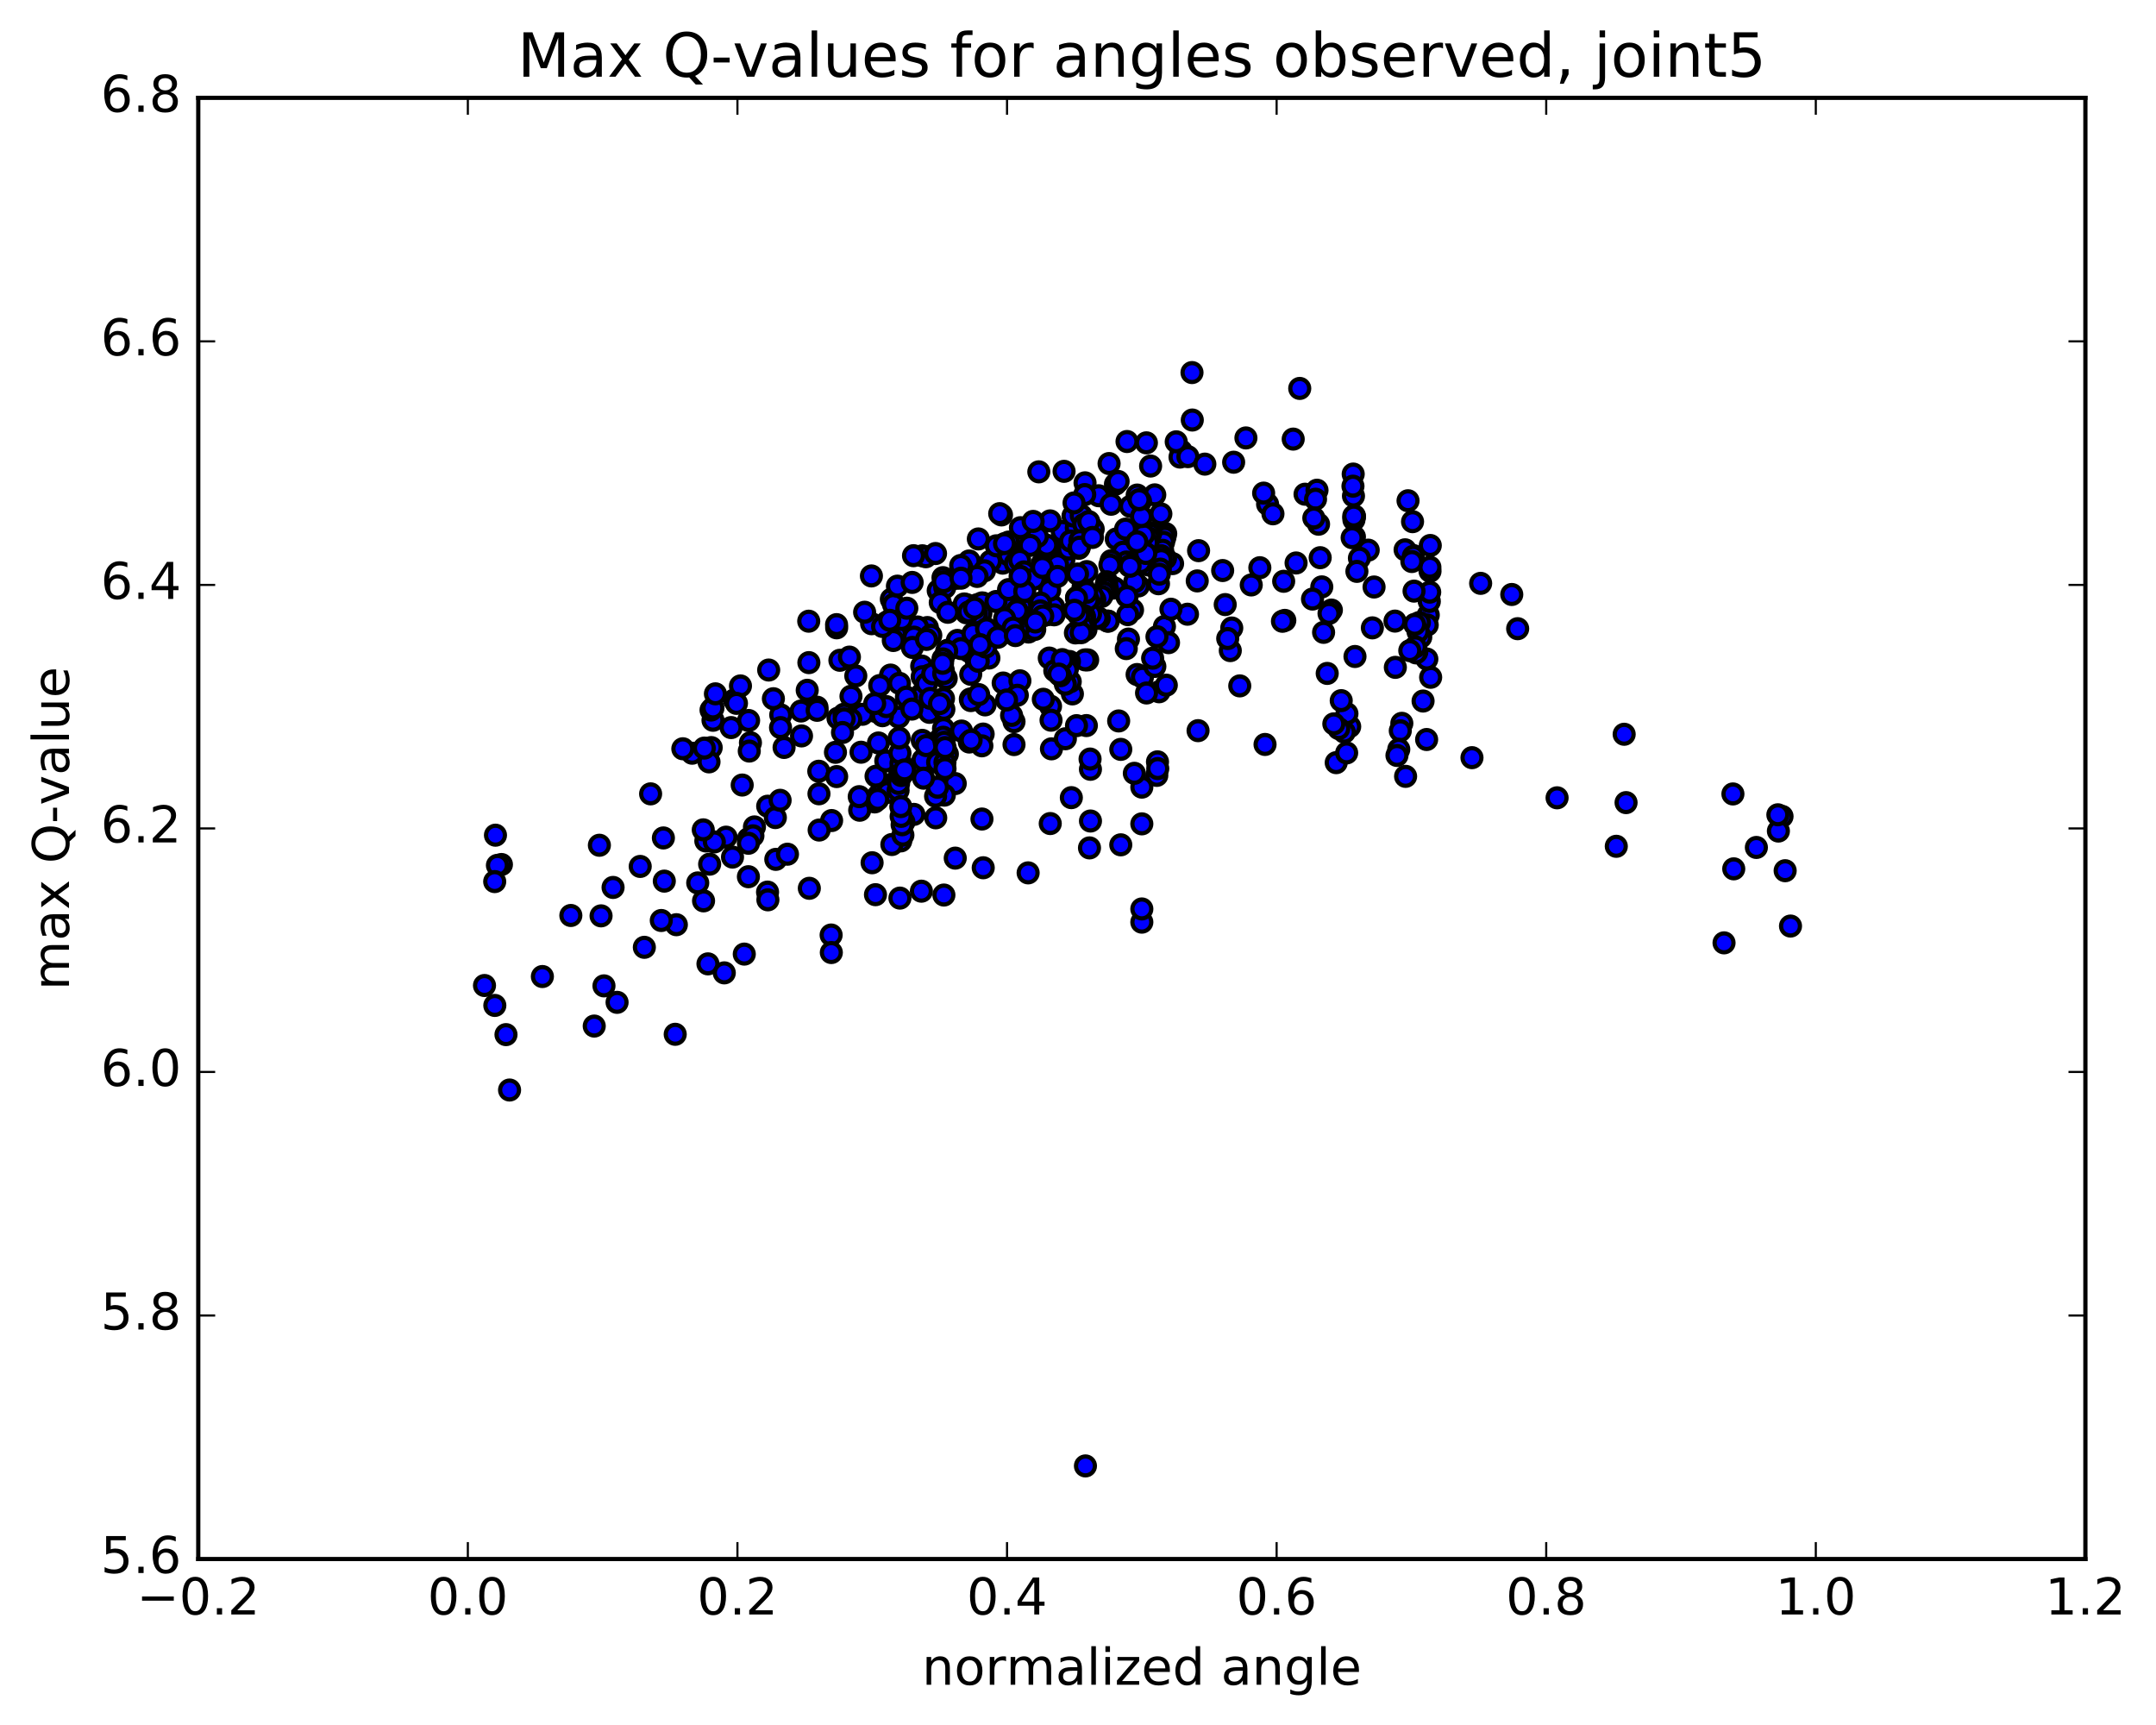 <?xml version="1.0" encoding="utf-8" standalone="no"?>
<!DOCTYPE svg PUBLIC "-//W3C//DTD SVG 1.1//EN"
  "http://www.w3.org/Graphics/SVG/1.1/DTD/svg11.dtd">
<!-- Created with matplotlib (http://matplotlib.org/) -->
<svg height="408pt" version="1.1" viewBox="0 0 510 408" width="510pt" xmlns="http://www.w3.org/2000/svg" xmlns:xlink="http://www.w3.org/1999/xlink">
 <defs>
  <style type="text/css">
*{stroke-linecap:butt;stroke-linejoin:round;stroke-miterlimit:100000;}
  </style>
 </defs>
 <g id="figure_1">
  <g id="patch_1">
   <path d="M 0 408.169 
L 510.039 408.169 
L 510.039 0 
L 0 0 
z
" style="fill:#ffffff;"/>
  </g>
  <g id="axes_1">
   <g id="patch_2">
    <path d="M 46.898 368.742 
L 493.298 368.742 
L 493.298 23.142 
L 46.898 23.142 
z
" style="fill:#ffffff;"/>
   </g>
   <g id="PathCollection_1">
    <defs>
     <path d="M 0 2.236 
C 0.593 2.236 1.162 2 1.581 1.581 
C 2 1.162 2.236 0.593 2.236 0 
C 2.236 -0.593 2 -1.162 1.581 -1.581 
C 1.162 -2 0.593 -2.236 0 -2.236 
C -0.593 -2.236 -1.162 -2 -1.581 -1.581 
C -2 -1.162 -2.236 -0.593 -2.236 0 
C -2.236 0.593 -2 1.162 -1.581 1.581 
C -1.162 2 -0.593 2.236 0 2.236 
z
" id="m9b498de654" style="stroke:#000000;"/>
    </defs>
    <g clip-path="url(#p307361d33f)">
     <use style="fill:#0000ff;stroke:#000000;" x="256.761" xlink:href="#m9b498de654" y="346.721"/>
     <use style="fill:#0000ff;stroke:#000000;" x="270.098" xlink:href="#m9b498de654" y="194.859"/>
     <use style="fill:#0000ff;stroke:#000000;" x="265.119" xlink:href="#m9b498de654" y="177.243"/>
     <use style="fill:#0000ff;stroke:#000000;" x="239.865" xlink:href="#m9b498de654" y="170.685"/>
     <use style="fill:#0000ff;stroke:#000000;" x="214.421" xlink:href="#m9b498de654" y="147.777"/>
     <use style="fill:#0000ff;stroke:#000000;" x="198.224" xlink:href="#m9b498de654" y="169.874"/>
     <use style="fill:#0000ff;stroke:#000000;" x="218.333" xlink:href="#m9b498de654" y="179.732"/>
     <use style="fill:#0000ff;stroke:#000000;" x="223.279" xlink:href="#m9b498de654" y="211.695"/>
     <use style="fill:#0000ff;stroke:#000000;" x="248.719" xlink:href="#m9b498de654" y="177.117"/>
     <use style="fill:#0000ff;stroke:#000000;" x="264.618" xlink:href="#m9b498de654" y="170.52"/>
     <use style="fill:#0000ff;stroke:#000000;" x="239.29" xlink:href="#m9b498de654" y="169.213"/>
     <use style="fill:#0000ff;stroke:#000000;" x="213.894" xlink:href="#m9b498de654" y="150.519"/>
     <use style="fill:#0000ff;stroke:#000000;" x="197.911" xlink:href="#m9b498de654" y="148.494"/>
     <use style="fill:#0000ff;stroke:#000000;" x="218.159" xlink:href="#m9b498de654" y="175.107"/>
     <use style="fill:#0000ff;stroke:#000000;" x="213.076" xlink:href="#m9b498de654" y="198.893"/>
     <use style="fill:#0000ff;stroke:#000000;" x="207.092" xlink:href="#m9b498de654" y="211.611"/>
     <use style="fill:#0000ff;stroke:#000000;" x="232.581" xlink:href="#m9b498de654" y="205.243"/>
     <use style="fill:#0000ff;stroke:#000000;" x="248.435" xlink:href="#m9b498de654" y="194.787"/>
     <use style="fill:#0000ff;stroke:#000000;" x="223.051" xlink:href="#m9b498de654" y="185.544"/>
     <use style="fill:#0000ff;stroke:#000000;" x="207.227" xlink:href="#m9b498de654" y="183.59"/>
     <use style="fill:#0000ff;stroke:#000000;" x="232.563" xlink:href="#m9b498de654" y="173.62"/>
     <use style="fill:#0000ff;stroke:#000000;" x="257.944" xlink:href="#m9b498de654" y="181.954"/>
     <use style="fill:#0000ff;stroke:#000000;" x="273.803" xlink:href="#m9b498de654" y="180.188"/>
     <use style="fill:#0000ff;stroke:#000000;" x="248.503" xlink:href="#m9b498de654" y="167.034"/>
     <use style="fill:#0000ff;stroke:#000000;" x="223.127" xlink:href="#m9b498de654" y="158.502"/>
     <use style="fill:#0000ff;stroke:#000000;" x="197.627" xlink:href="#m9b498de654" y="177.94"/>
     <use style="fill:#0000ff;stroke:#000000;" x="181.597" xlink:href="#m9b498de654" y="190.686"/>
     <use style="fill:#0000ff;stroke:#000000;" x="206.893" xlink:href="#m9b498de654" y="189.674"/>
     <use style="fill:#0000ff;stroke:#000000;" x="232.281" xlink:href="#m9b498de654" y="193.718"/>
     <use style="fill:#0000ff;stroke:#000000;" x="257.72" xlink:href="#m9b498de654" y="200.546"/>
     <use style="fill:#0000ff;stroke:#000000;" x="273.64" xlink:href="#m9b498de654" y="183.392"/>
     <use style="fill:#0000ff;stroke:#000000;" x="257.95" xlink:href="#m9b498de654" y="194.188"/>
     <use style="fill:#0000ff;stroke:#000000;" x="283.401" xlink:href="#m9b498de654" y="172.815"/>
     <use style="fill:#0000ff;stroke:#000000;" x="299.244" xlink:href="#m9b498de654" y="176.078"/>
     <use style="fill:#0000ff;stroke:#000000;" x="273.867" xlink:href="#m9b498de654" y="181.784"/>
     <use style="fill:#0000ff;stroke:#000000;" x="257.855" xlink:href="#m9b498de654" y="179.53"/>
     <use style="fill:#0000ff;stroke:#000000;" x="283.206" xlink:href="#m9b498de654" y="137.397"/>
     <use style="fill:#0000ff;stroke:#000000;" x="308.706" xlink:href="#m9b498de654" y="116.893"/>
     <use style="fill:#0000ff;stroke:#000000;" x="334.273" xlink:href="#m9b498de654" y="131.378"/>
     <use style="fill:#0000ff;stroke:#000000;" x="350.245" xlink:href="#m9b498de654" y="137.975"/>
     <use style="fill:#0000ff;stroke:#000000;" x="325.033" xlink:href="#m9b498de654" y="138.838"/>
     <use style="fill:#0000ff;stroke:#000000;" x="299.849" xlink:href="#m9b498de654" y="119.256"/>
     <use style="fill:#0000ff;stroke:#000000;" x="274.602" xlink:href="#m9b498de654" y="121.543"/>
     <use style="fill:#0000ff;stroke:#000000;" x="249.257" xlink:href="#m9b498de654" y="143.549"/>
     <use style="fill:#0000ff;stroke:#000000;" x="223.827" xlink:href="#m9b498de654" y="160.467"/>
     <use style="fill:#0000ff;stroke:#000000;" x="207.822" xlink:href="#m9b498de654" y="188.07"/>
     <use style="fill:#0000ff;stroke:#000000;" x="233.019" xlink:href="#m9b498de654" y="166.719"/>
     <use style="fill:#0000ff;stroke:#000000;" x="258.313" xlink:href="#m9b498de654" y="142.826"/>
     <use style="fill:#0000ff;stroke:#000000;" x="274.039" xlink:href="#m9b498de654" y="138.069"/>
     <use style="fill:#0000ff;stroke:#000000;" x="248.622" xlink:href="#m9b498de654" y="170.342"/>
     <use style="fill:#0000ff;stroke:#000000;" x="223.186" xlink:href="#m9b498de654" y="172.328"/>
     <use style="fill:#0000ff;stroke:#000000;" x="207.212" xlink:href="#m9b498de654" y="168.298"/>
     <use style="fill:#0000ff;stroke:#000000;" x="232.54" xlink:href="#m9b498de654" y="142.679"/>
     <use style="fill:#0000ff;stroke:#000000;" x="248.205" xlink:href="#m9b498de654" y="155.646"/>
     <use style="fill:#0000ff;stroke:#000000;" x="224.198" xlink:href="#m9b498de654" y="153.795"/>
     <use style="fill:#0000ff;stroke:#000000;" x="229.319" xlink:href="#m9b498de654" y="154.121"/>
     <use style="fill:#0000ff;stroke:#000000;" x="245.128" xlink:href="#m9b498de654" y="144.245"/>
     <use style="fill:#0000ff;stroke:#000000;" x="229.529" xlink:href="#m9b498de654" y="165.331"/>
     <use style="fill:#0000ff;stroke:#000000;" x="206.294" xlink:href="#m9b498de654" y="204.058"/>
     <use style="fill:#0000ff;stroke:#000000;" x="196.602" xlink:href="#m9b498de654" y="221.15"/>
     <use style="fill:#0000ff;stroke:#000000;" x="221.79" xlink:href="#m9b498de654" y="180.303"/>
     <use style="fill:#0000ff;stroke:#000000;" x="237.297" xlink:href="#m9b498de654" y="161.55"/>
     <use style="fill:#0000ff;stroke:#000000;" x="221.227" xlink:href="#m9b498de654" y="167.968"/>
     <use style="fill:#0000ff;stroke:#000000;" x="246.511" xlink:href="#m9b498de654" y="133.334"/>
     <use style="fill:#0000ff;stroke:#000000;" x="262.351" xlink:href="#m9b498de654" y="109.64"/>
     <use style="fill:#0000ff;stroke:#000000;" x="236.902" xlink:href="#m9b498de654" y="121.791"/>
     <use style="fill:#0000ff;stroke:#000000;" x="210.846" xlink:href="#m9b498de654" y="141.731"/>
     <use style="fill:#0000ff;stroke:#000000;" x="197.889" xlink:href="#m9b498de654" y="147.74"/>
     <use style="fill:#0000ff;stroke:#000000;" x="218.173" xlink:href="#m9b498de654" y="131.455"/>
     <use style="fill:#0000ff;stroke:#000000;" x="223.063" xlink:href="#m9b498de654" y="136.626"/>
     <use style="fill:#0000ff;stroke:#000000;" x="248.309" xlink:href="#m9b498de654" y="139.606"/>
     <use style="fill:#0000ff;stroke:#000000;" x="263.63" xlink:href="#m9b498de654" y="139.08"/>
     <use style="fill:#0000ff;stroke:#000000;" x="238.1" xlink:href="#m9b498de654" y="143.542"/>
     <use style="fill:#0000ff;stroke:#000000;" x="212.587" xlink:href="#m9b498de654" y="169.627"/>
     <use style="fill:#0000ff;stroke:#000000;" x="196.716" xlink:href="#m9b498de654" y="194.077"/>
     <use style="fill:#0000ff;stroke:#000000;" x="221.935" xlink:href="#m9b498de654" y="139.689"/>
     <use style="fill:#0000ff;stroke:#000000;" x="237.202" xlink:href="#m9b498de654" y="133.197"/>
     <use style="fill:#0000ff;stroke:#000000;" x="211.307" xlink:href="#m9b498de654" y="151.492"/>
     <use style="fill:#0000ff;stroke:#000000;" x="198.675" xlink:href="#m9b498de654" y="156.17"/>
     <use style="fill:#0000ff;stroke:#000000;" x="223.483" xlink:href="#m9b498de654" y="138.973"/>
     <use style="fill:#0000ff;stroke:#000000;" x="248.713" xlink:href="#m9b498de654" y="129.916"/>
     <use style="fill:#0000ff;stroke:#000000;" x="264.05" xlink:href="#m9b498de654" y="127.476"/>
     <use style="fill:#0000ff;stroke:#000000;" x="238.697" xlink:href="#m9b498de654" y="131.305"/>
     <use style="fill:#0000ff;stroke:#000000;" x="231.181" xlink:href="#m9b498de654" y="143.014"/>
     <use style="fill:#0000ff;stroke:#000000;" x="232.31" xlink:href="#m9b498de654" y="142.592"/>
     <use style="fill:#0000ff;stroke:#000000;" x="257.619" xlink:href="#m9b498de654" y="123.913"/>
     <use style="fill:#0000ff;stroke:#000000;" x="273.16" xlink:href="#m9b498de654" y="117.045"/>
     <use style="fill:#0000ff;stroke:#000000;" x="247.725" xlink:href="#m9b498de654" y="145.397"/>
     <use style="fill:#0000ff;stroke:#000000;" x="222.238" xlink:href="#m9b498de654" y="174.959"/>
     <use style="fill:#0000ff;stroke:#000000;" x="206.179" xlink:href="#m9b498de654" y="147.523"/>
     <use style="fill:#0000ff;stroke:#000000;" x="231.426" xlink:href="#m9b498de654" y="127.473"/>
     <use style="fill:#0000ff;stroke:#000000;" x="256.665" xlink:href="#m9b498de654" y="114.2"/>
     <use style="fill:#0000ff;stroke:#000000;" x="272.175" xlink:href="#m9b498de654" y="110.229"/>
     <use style="fill:#0000ff;stroke:#000000;" x="247.615" xlink:href="#m9b498de654" y="128.953"/>
     <use style="fill:#0000ff;stroke:#000000;" x="234.296" xlink:href="#m9b498de654" y="132.751"/>
     <use style="fill:#0000ff;stroke:#000000;" x="219.365" xlink:href="#m9b498de654" y="148.424"/>
     <use style="fill:#0000ff;stroke:#000000;" x="210.662" xlink:href="#m9b498de654" y="159.669"/>
     <use style="fill:#0000ff;stroke:#000000;" x="235.604" xlink:href="#m9b498de654" y="142.27"/>
     <use style="fill:#0000ff;stroke:#000000;" x="251.68" xlink:href="#m9b498de654" y="132.236"/>
     <use style="fill:#0000ff;stroke:#000000;" x="233.927" xlink:href="#m9b498de654" y="155.644"/>
     <use style="fill:#0000ff;stroke:#000000;" x="218.117" xlink:href="#m9b498de654" y="164.04"/>
     <use style="fill:#0000ff;stroke:#000000;" x="243.278" xlink:href="#m9b498de654" y="149.492"/>
     <use style="fill:#0000ff;stroke:#000000;" x="258.596" xlink:href="#m9b498de654" y="125.152"/>
     <use style="fill:#0000ff;stroke:#000000;" x="235.671" xlink:href="#m9b498de654" y="129.093"/>
     <use style="fill:#0000ff;stroke:#000000;" x="226.148" xlink:href="#m9b498de654" y="136.792"/>
     <use style="fill:#0000ff;stroke:#000000;" x="251.268" xlink:href="#m9b498de654" y="125.698"/>
     <use style="fill:#0000ff;stroke:#000000;" x="267.384" xlink:href="#m9b498de654" y="119.777"/>
     <use style="fill:#0000ff;stroke:#000000;" x="242.748" xlink:href="#m9b498de654" y="128.297"/>
     <use style="fill:#0000ff;stroke:#000000;" x="238.596" xlink:href="#m9b498de654" y="128.212"/>
     <use style="fill:#0000ff;stroke:#000000;" x="263.859" xlink:href="#m9b498de654" y="114.52"/>
     <use style="fill:#0000ff;stroke:#000000;" x="279.415" xlink:href="#m9b498de654" y="106.667"/>
     <use style="fill:#0000ff;stroke:#000000;" x="254.593" xlink:href="#m9b498de654" y="124.827"/>
     <use style="fill:#0000ff;stroke:#000000;" x="250.179" xlink:href="#m9b498de654" y="133.556"/>
     <use style="fill:#0000ff;stroke:#000000;" x="238.071" xlink:href="#m9b498de654" y="148.241"/>
     <use style="fill:#0000ff;stroke:#000000;" x="228.626" xlink:href="#m9b498de654" y="143.018"/>
     <use style="fill:#0000ff;stroke:#000000;" x="253.817" xlink:href="#m9b498de654" y="122.036"/>
     <use style="fill:#0000ff;stroke:#000000;" x="279.133" xlink:href="#m9b498de654" y="108.107"/>
     <use style="fill:#0000ff;stroke:#000000;" x="294.721" xlink:href="#m9b498de654" y="103.58"/>
     <use style="fill:#0000ff;stroke:#000000;" x="269.793" xlink:href="#m9b498de654" y="118.557"/>
     <use style="fill:#0000ff;stroke:#000000;" x="245.386" xlink:href="#m9b498de654" y="126.909"/>
     <use style="fill:#0000ff;stroke:#000000;" x="229.255" xlink:href="#m9b498de654" y="132.678"/>
     <use style="fill:#0000ff;stroke:#000000;" x="223.193" xlink:href="#m9b498de654" y="137.59"/>
     <use style="fill:#0000ff;stroke:#000000;" x="248.401" xlink:href="#m9b498de654" y="123.203"/>
     <use style="fill:#0000ff;stroke:#000000;" x="264.49" xlink:href="#m9b498de654" y="113.873"/>
     <use style="fill:#0000ff;stroke:#000000;" x="245.717" xlink:href="#m9b498de654" y="135.821"/>
     <use style="fill:#0000ff;stroke:#000000;" x="241.497" xlink:href="#m9b498de654" y="143.417"/>
     <use style="fill:#0000ff;stroke:#000000;" x="240.585" xlink:href="#m9b498de654" y="144.412"/>
     <use style="fill:#0000ff;stroke:#000000;" x="265.67" xlink:href="#m9b498de654" y="130.617"/>
     <use style="fill:#0000ff;stroke:#000000;" x="280.994" xlink:href="#m9b498de654" y="108.004"/>
     <use style="fill:#0000ff;stroke:#000000;" x="255.762" xlink:href="#m9b498de654" y="121.924"/>
     <use style="fill:#0000ff;stroke:#000000;" x="240.18" xlink:href="#m9b498de654" y="133.233"/>
     <use style="fill:#0000ff;stroke:#000000;" x="243.666" xlink:href="#m9b498de654" y="129.003"/>
     <use style="fill:#0000ff;stroke:#000000;" x="269" xlink:href="#m9b498de654" y="117.09"/>
     <use style="fill:#0000ff;stroke:#000000;" x="285.004" xlink:href="#m9b498de654" y="109.775"/>
     <use style="fill:#0000ff;stroke:#000000;" x="259.892" xlink:href="#m9b498de654" y="117.254"/>
     <use style="fill:#0000ff;stroke:#000000;" x="241.217" xlink:href="#m9b498de654" y="132.527"/>
     <use style="fill:#0000ff;stroke:#000000;" x="226.47" xlink:href="#m9b498de654" y="151.469"/>
     <use style="fill:#0000ff;stroke:#000000;" x="216.086" xlink:href="#m9b498de654" y="148.685"/>
     <use style="fill:#0000ff;stroke:#000000;" x="241.257" xlink:href="#m9b498de654" y="161.025"/>
     <use style="fill:#0000ff;stroke:#000000;" x="266.465" xlink:href="#m9b498de654" y="132.924"/>
     <use style="fill:#0000ff;stroke:#000000;" x="291.817" xlink:href="#m9b498de654" y="109.327"/>
     <use style="fill:#0000ff;stroke:#000000;" x="307.451" xlink:href="#m9b498de654" y="91.871"/>
     <use style="fill:#0000ff;stroke:#000000;" x="281.966" xlink:href="#m9b498de654" y="88.12"/>
     <use style="fill:#0000ff;stroke:#000000;" x="256.379" xlink:href="#m9b498de654" y="124.052"/>
     <use style="fill:#0000ff;stroke:#000000;" x="230.96" xlink:href="#m9b498de654" y="156.319"/>
     <use style="fill:#0000ff;stroke:#000000;" x="217.333" xlink:href="#m9b498de654" y="165.016"/>
     <use style="fill:#0000ff;stroke:#000000;" x="232.877" xlink:href="#m9b498de654" y="135.004"/>
     <use style="fill:#0000ff;stroke:#000000;" x="217.044" xlink:href="#m9b498de654" y="148.292"/>
     <use style="fill:#0000ff;stroke:#000000;" x="242.231" xlink:href="#m9b498de654" y="135.263"/>
     <use style="fill:#0000ff;stroke:#000000;" x="257.547" xlink:href="#m9b498de654" y="123.376"/>
     <use style="fill:#0000ff;stroke:#000000;" x="232.033" xlink:href="#m9b498de654" y="145.099"/>
     <use style="fill:#0000ff;stroke:#000000;" x="216.177" xlink:href="#m9b498de654" y="150.694"/>
     <use style="fill:#0000ff;stroke:#000000;" x="241.382" xlink:href="#m9b498de654" y="124.81"/>
     <use style="fill:#0000ff;stroke:#000000;" x="266.596" xlink:href="#m9b498de654" y="104.43"/>
     <use style="fill:#0000ff;stroke:#000000;" x="282.035" xlink:href="#m9b498de654" y="99.345"/>
     <use style="fill:#0000ff;stroke:#000000;" x="256.596" xlink:href="#m9b498de654" y="116.976"/>
     <use style="fill:#0000ff;stroke:#000000;" x="231.138" xlink:href="#m9b498de654" y="136.337"/>
     <use style="fill:#0000ff;stroke:#000000;" x="209.721" xlink:href="#m9b498de654" y="147.188"/>
     <use style="fill:#0000ff;stroke:#000000;" x="212.4" xlink:href="#m9b498de654" y="145.002"/>
     <use style="fill:#0000ff;stroke:#000000;" x="237.613" xlink:href="#m9b498de654" y="128.587"/>
     <use style="fill:#0000ff;stroke:#000000;" x="262.825" xlink:href="#m9b498de654" y="119.263"/>
     <use style="fill:#0000ff;stroke:#000000;" x="278.235" xlink:href="#m9b498de654" y="104.497"/>
     <use style="fill:#0000ff;stroke:#000000;" x="252.776" xlink:href="#m9b498de654" y="129.874"/>
     <use style="fill:#0000ff;stroke:#000000;" x="227.309" xlink:href="#m9b498de654" y="153.407"/>
     <use style="fill:#0000ff;stroke:#000000;" x="211.356" xlink:href="#m9b498de654" y="142.972"/>
     <use style="fill:#0000ff;stroke:#000000;" x="236.481" xlink:href="#m9b498de654" y="121.485"/>
     <use style="fill:#0000ff;stroke:#000000;" x="251.706" xlink:href="#m9b498de654" y="111.481"/>
     <use style="fill:#0000ff;stroke:#000000;" x="227.538" xlink:href="#m9b498de654" y="134.31"/>
     <use style="fill:#0000ff;stroke:#000000;" x="222.417" xlink:href="#m9b498de654" y="142.52"/>
     <use style="fill:#0000ff;stroke:#000000;" x="208.777" xlink:href="#m9b498de654" y="148.178"/>
     <use style="fill:#0000ff;stroke:#000000;" x="213.282" xlink:href="#m9b498de654" y="146.522"/>
     <use style="fill:#0000ff;stroke:#000000;" x="238.569" xlink:href="#m9b498de654" y="139.447"/>
     <use style="fill:#0000ff;stroke:#000000;" x="254.066" xlink:href="#m9b498de654" y="118.948"/>
     <use style="fill:#0000ff;stroke:#000000;" x="228.584" xlink:href="#m9b498de654" y="144.934"/>
     <use style="fill:#0000ff;stroke:#000000;" x="212.759" xlink:href="#m9b498de654" y="161.621"/>
     <use style="fill:#0000ff;stroke:#000000;" x="237.923" xlink:href="#m9b498de654" y="147.44"/>
     <use style="fill:#0000ff;stroke:#000000;" x="253.229" xlink:href="#m9b498de654" y="127.962"/>
     <use style="fill:#0000ff;stroke:#000000;" x="228.088" xlink:href="#m9b498de654" y="142.848"/>
     <use style="fill:#0000ff;stroke:#000000;" x="230.967" xlink:href="#m9b498de654" y="145.18"/>
     <use style="fill:#0000ff;stroke:#000000;" x="256.208" xlink:href="#m9b498de654" y="138.825"/>
     <use style="fill:#0000ff;stroke:#000000;" x="271.63" xlink:href="#m9b498de654" y="133.627"/>
     <use style="fill:#0000ff;stroke:#000000;" x="246.108" xlink:href="#m9b498de654" y="142.629"/>
     <use style="fill:#0000ff;stroke:#000000;" x="230.157" xlink:href="#m9b498de654" y="149.858"/>
     <use style="fill:#0000ff;stroke:#000000;" x="255.439" xlink:href="#m9b498de654" y="127.876"/>
     <use style="fill:#0000ff;stroke:#000000;" x="271.18" xlink:href="#m9b498de654" y="104.742"/>
     <use style="fill:#0000ff;stroke:#000000;" x="245.732" xlink:href="#m9b498de654" y="111.601"/>
     <use style="fill:#0000ff;stroke:#000000;" x="220.177" xlink:href="#m9b498de654" y="150.249"/>
     <use style="fill:#0000ff;stroke:#000000;" x="204.001" xlink:href="#m9b498de654" y="168.945"/>
     <use style="fill:#0000ff;stroke:#000000;" x="229.191" xlink:href="#m9b498de654" y="144.732"/>
     <use style="fill:#0000ff;stroke:#000000;" x="244.632" xlink:href="#m9b498de654" y="136.952"/>
     <use style="fill:#0000ff;stroke:#000000;" x="219.09" xlink:href="#m9b498de654" y="176.351"/>
     <use style="fill:#0000ff;stroke:#000000;" x="210.019" xlink:href="#m9b498de654" y="187.415"/>
     <use style="fill:#0000ff;stroke:#000000;" x="240.644" xlink:href="#m9b498de654" y="164.443"/>
     <use style="fill:#0000ff;stroke:#000000;" x="232.265" xlink:href="#m9b498de654" y="176.403"/>
     <use style="fill:#0000ff;stroke:#000000;" x="227.449" xlink:href="#m9b498de654" y="172.907"/>
     <use style="fill:#0000ff;stroke:#000000;" x="208.744" xlink:href="#m9b498de654" y="169.282"/>
     <use style="fill:#0000ff;stroke:#000000;" x="193.255" xlink:href="#m9b498de654" y="167.261"/>
     <use style="fill:#0000ff;stroke:#000000;" x="218.032" xlink:href="#m9b498de654" y="157.527"/>
     <use style="fill:#0000ff;stroke:#000000;" x="243.173" xlink:href="#m9b498de654" y="148.448"/>
     <use style="fill:#0000ff;stroke:#000000;" x="258.802" xlink:href="#m9b498de654" y="141.453"/>
     <use style="fill:#0000ff;stroke:#000000;" x="234.231" xlink:href="#m9b498de654" y="149.473"/>
     <use style="fill:#0000ff;stroke:#000000;" x="270.098" xlink:href="#m9b498de654" y="218.108"/>
     <use style="fill:#0000ff;stroke:#000000;" x="265.119" xlink:href="#m9b498de654" y="199.819"/>
     <use style="fill:#0000ff;stroke:#000000;" x="239.864" xlink:href="#m9b498de654" y="176.108"/>
     <use style="fill:#0000ff;stroke:#000000;" x="214.416" xlink:href="#m9b498de654" y="164.887"/>
     <use style="fill:#0000ff;stroke:#000000;" x="207.798" xlink:href="#m9b498de654" y="175.727"/>
     <use style="fill:#0000ff;stroke:#000000;" x="224.196" xlink:href="#m9b498de654" y="144.818"/>
     <use style="fill:#0000ff;stroke:#000000;" x="204.526" xlink:href="#m9b498de654" y="144.808"/>
     <use style="fill:#0000ff;stroke:#000000;" x="210.474" xlink:href="#m9b498de654" y="146.713"/>
     <use style="fill:#0000ff;stroke:#000000;" x="219.848" xlink:href="#m9b498de654" y="168.486"/>
     <use style="fill:#0000ff;stroke:#000000;" x="193.768" xlink:href="#m9b498de654" y="196.324"/>
     <use style="fill:#0000ff;stroke:#000000;" x="167.467" xlink:href="#m9b498de654" y="227.975"/>
     <use style="fill:#0000ff;stroke:#000000;" x="142.181" xlink:href="#m9b498de654" y="216.62"/>
     <use style="fill:#0000ff;stroke:#000000;" x="152.42" xlink:href="#m9b498de654" y="224.06"/>
     <use style="fill:#0000ff;stroke:#000000;" x="176.059" xlink:href="#m9b498de654" y="225.665"/>
     <use style="fill:#0000ff;stroke:#000000;" x="200.932" xlink:href="#m9b498de654" y="155.419"/>
     <use style="fill:#0000ff;stroke:#000000;" x="215.818" xlink:href="#m9b498de654" y="153.125"/>
     <use style="fill:#0000ff;stroke:#000000;" x="212.286" xlink:href="#m9b498de654" y="138.635"/>
     <use style="fill:#0000ff;stroke:#000000;" x="267.182" xlink:href="#m9b498de654" y="133.841"/>
     <use style="fill:#0000ff;stroke:#000000;" x="245.619" xlink:href="#m9b498de654" y="144.757"/>
     <use style="fill:#0000ff;stroke:#000000;" x="219.779" xlink:href="#m9b498de654" y="159.688"/>
     <use style="fill:#0000ff;stroke:#000000;" x="193.682" xlink:href="#m9b498de654" y="182.414"/>
     <use style="fill:#0000ff;stroke:#000000;" x="167.866" xlink:href="#m9b498de654" y="204.394"/>
     <use style="fill:#0000ff;stroke:#000000;" x="151.443" xlink:href="#m9b498de654" y="204.929"/>
     <use style="fill:#0000ff;stroke:#000000;" x="166.424" xlink:href="#m9b498de654" y="213.073"/>
     <use style="fill:#0000ff;stroke:#000000;" x="140.566" xlink:href="#m9b498de654" y="242.685"/>
     <use style="fill:#0000ff;stroke:#000000;" x="114.608" xlink:href="#m9b498de654" y="233.094"/>
     <use style="fill:#0000ff;stroke:#000000;" x="407.82" xlink:href="#m9b498de654" y="223.006"/>
     <use style="fill:#0000ff;stroke:#000000;" x="382.333" xlink:href="#m9b498de654" y="200.168"/>
     <use style="fill:#0000ff;stroke:#000000;" x="357.606" xlink:href="#m9b498de654" y="140.608"/>
     <use style="fill:#0000ff;stroke:#000000;" x="333.07" xlink:href="#m9b498de654" y="118.437"/>
     <use style="fill:#0000ff;stroke:#000000;" x="305.907" xlink:href="#m9b498de654" y="103.857"/>
     <use style="fill:#0000ff;stroke:#000000;" x="269.664" xlink:href="#m9b498de654" y="125.196"/>
     <use style="fill:#0000ff;stroke:#000000;" x="244.392" xlink:href="#m9b498de654" y="123.324"/>
     <use style="fill:#0000ff;stroke:#000000;" x="219.005" xlink:href="#m9b498de654" y="131.681"/>
     <use style="fill:#0000ff;stroke:#000000;" x="206.134" xlink:href="#m9b498de654" y="136.22"/>
     <use style="fill:#0000ff;stroke:#000000;" x="181.831" xlink:href="#m9b498de654" y="158.475"/>
     <use style="fill:#0000ff;stroke:#000000;" x="168.659" xlink:href="#m9b498de654" y="170.358"/>
     <use style="fill:#0000ff;stroke:#000000;" x="173.712" xlink:href="#m9b498de654" y="165.536"/>
     <use style="fill:#0000ff;stroke:#000000;" x="172.945" xlink:href="#m9b498de654" y="172.086"/>
     <use style="fill:#0000ff;stroke:#000000;" x="168.231" xlink:href="#m9b498de654" y="176.82"/>
     <use style="fill:#0000ff;stroke:#000000;" x="178.466" xlink:href="#m9b498de654" y="195.584"/>
     <use style="fill:#0000ff;stroke:#000000;" x="202.438" xlink:href="#m9b498de654" y="159.868"/>
     <use style="fill:#0000ff;stroke:#000000;" x="227.246" xlink:href="#m9b498de654" y="133.751"/>
     <use style="fill:#0000ff;stroke:#000000;" x="242.39" xlink:href="#m9b498de654" y="139.893"/>
     <use style="fill:#0000ff;stroke:#000000;" x="249.509" xlink:href="#m9b498de654" y="158.651"/>
     <use style="fill:#0000ff;stroke:#000000;" x="254.659" xlink:href="#m9b498de654" y="141.373"/>
     <use style="fill:#0000ff;stroke:#000000;" x="246.583" xlink:href="#m9b498de654" y="134.222"/>
     <use style="fill:#0000ff;stroke:#000000;" x="255.188" xlink:href="#m9b498de654" y="129.696"/>
     <use style="fill:#0000ff;stroke:#000000;" x="255.333" xlink:href="#m9b498de654" y="129.422"/>
     <use style="fill:#0000ff;stroke:#000000;" x="250.139" xlink:href="#m9b498de654" y="136.335"/>
     <use style="fill:#0000ff;stroke:#000000;" x="244.767" xlink:href="#m9b498de654" y="148.88"/>
     <use style="fill:#0000ff;stroke:#000000;" x="224.096" xlink:href="#m9b498de654" y="178.345"/>
     <use style="fill:#0000ff;stroke:#000000;" x="197.913" xlink:href="#m9b498de654" y="183.676"/>
     <use style="fill:#0000ff;stroke:#000000;" x="171.754" xlink:href="#m9b498de654" y="198.008"/>
     <use style="fill:#0000ff;stroke:#000000;" x="163.732" xlink:href="#m9b498de654" y="178.151"/>
     <use style="fill:#0000ff;stroke:#000000;" x="184.683" xlink:href="#m9b498de654" y="169.087"/>
     <use style="fill:#0000ff;stroke:#000000;" x="189.491" xlink:href="#m9b498de654" y="168.169"/>
     <use style="fill:#0000ff;stroke:#000000;" x="193.292" xlink:href="#m9b498de654" y="168.007"/>
     <use style="fill:#0000ff;stroke:#000000;" x="208.098" xlink:href="#m9b498de654" y="162.147"/>
     <use style="fill:#0000ff;stroke:#000000;" x="246.084" xlink:href="#m9b498de654" y="144.482"/>
     <use style="fill:#0000ff;stroke:#000000;" x="255.234" xlink:href="#m9b498de654" y="143.692"/>
     <use style="fill:#0000ff;stroke:#000000;" x="229.649" xlink:href="#m9b498de654" y="165.705"/>
     <use style="fill:#0000ff;stroke:#000000;" x="203.362" xlink:href="#m9b498de654" y="191.638"/>
     <use style="fill:#0000ff;stroke:#000000;" x="177.036" xlink:href="#m9b498de654" y="207.362"/>
     <use style="fill:#0000ff;stroke:#000000;" x="159.99" xlink:href="#m9b498de654" y="218.713"/>
     <use style="fill:#0000ff;stroke:#000000;" x="184.636" xlink:href="#m9b498de654" y="172.087"/>
     <use style="fill:#0000ff;stroke:#000000;" x="199.672" xlink:href="#m9b498de654" y="168.922"/>
     <use style="fill:#0000ff;stroke:#000000;" x="185.474" xlink:href="#m9b498de654" y="176.788"/>
     <use style="fill:#0000ff;stroke:#000000;" x="218.134" xlink:href="#m9b498de654" y="160.07"/>
     <use style="fill:#0000ff;stroke:#000000;" x="233.362" xlink:href="#m9b498de654" y="148.717"/>
     <use style="fill:#0000ff;stroke:#000000;" x="237.634" xlink:href="#m9b498de654" y="146.3"/>
     <use style="fill:#0000ff;stroke:#000000;" x="229.623" xlink:href="#m9b498de654" y="159.484"/>
     <use style="fill:#0000ff;stroke:#000000;" x="209.531" xlink:href="#m9b498de654" y="179.976"/>
     <use style="fill:#0000ff;stroke:#000000;" x="183.515" xlink:href="#m9b498de654" y="203.259"/>
     <use style="fill:#0000ff;stroke:#000000;" x="166.964" xlink:href="#m9b498de654" y="198.905"/>
     <use style="fill:#0000ff;stroke:#000000;" x="191.447" xlink:href="#m9b498de654" y="210.102"/>
     <use style="fill:#0000ff;stroke:#000000;" x="216.18" xlink:href="#m9b498de654" y="192.62"/>
     <use style="fill:#0000ff;stroke:#000000;" x="238.109" xlink:href="#m9b498de654" y="165.56"/>
     <use style="fill:#0000ff;stroke:#000000;" x="219.18" xlink:href="#m9b498de654" y="161.699"/>
     <use style="fill:#0000ff;stroke:#000000;" x="201.259" xlink:href="#m9b498de654" y="170.171"/>
     <use style="fill:#0000ff;stroke:#000000;" x="175.567" xlink:href="#m9b498de654" y="185.678"/>
     <use style="fill:#0000ff;stroke:#000000;" x="153.901" xlink:href="#m9b498de654" y="187.763"/>
     <use style="fill:#0000ff;stroke:#000000;" x="168.978" xlink:href="#m9b498de654" y="199.133"/>
     <use style="fill:#0000ff;stroke:#000000;" x="183.409" xlink:href="#m9b498de654" y="193.374"/>
     <use style="fill:#0000ff;stroke:#000000;" x="157.141" xlink:href="#m9b498de654" y="208.406"/>
     <use style="fill:#0000ff;stroke:#000000;" x="145.022" xlink:href="#m9b498de654" y="209.898"/>
     <use style="fill:#0000ff;stroke:#000000;" x="128.301" xlink:href="#m9b498de654" y="230.97"/>
     <use style="fill:#0000ff;stroke:#000000;" x="142.868" xlink:href="#m9b498de654" y="233.179"/>
     <use style="fill:#0000ff;stroke:#000000;" x="117.051" xlink:href="#m9b498de654" y="237.807"/>
     <use style="fill:#0000ff;stroke:#000000;" x="409.92" xlink:href="#m9b498de654" y="187.785"/>
     <use style="fill:#0000ff;stroke:#000000;" x="384.196" xlink:href="#m9b498de654" y="173.669"/>
     <use style="fill:#0000ff;stroke:#000000;" x="359.003" xlink:href="#m9b498de654" y="148.698"/>
     <use style="fill:#0000ff;stroke:#000000;" x="332.375" xlink:href="#m9b498de654" y="130.039"/>
     <use style="fill:#0000ff;stroke:#000000;" x="306.587" xlink:href="#m9b498de654" y="133.154"/>
     <use style="fill:#0000ff;stroke:#000000;" x="280.9" xlink:href="#m9b498de654" y="145.276"/>
     <use style="fill:#0000ff;stroke:#000000;" x="255.166" xlink:href="#m9b498de654" y="141.016"/>
     <use style="fill:#0000ff;stroke:#000000;" x="262" xlink:href="#m9b498de654" y="146.901"/>
     <use style="fill:#0000ff;stroke:#000000;" x="257.288" xlink:href="#m9b498de654" y="156.077"/>
     <use style="fill:#0000ff;stroke:#000000;" x="231.412" xlink:href="#m9b498de654" y="156.408"/>
     <use style="fill:#0000ff;stroke:#000000;" x="249.348" xlink:href="#m9b498de654" y="145.418"/>
     <use style="fill:#0000ff;stroke:#000000;" x="269.297" xlink:href="#m9b498de654" y="138.589"/>
     <use style="fill:#0000ff;stroke:#000000;" x="274.182" xlink:href="#m9b498de654" y="163.618"/>
     <use style="fill:#0000ff;stroke:#000000;" x="252.015" xlink:href="#m9b498de654" y="174.731"/>
     <use style="fill:#0000ff;stroke:#000000;" x="225.963" xlink:href="#m9b498de654" y="185.332"/>
     <use style="fill:#0000ff;stroke:#000000;" x="199.688" xlink:href="#m9b498de654" y="170.027"/>
     <use style="fill:#0000ff;stroke:#000000;" x="182.946" xlink:href="#m9b498de654" y="165.262"/>
     <use style="fill:#0000ff;stroke:#000000;" x="227.327" xlink:href="#m9b498de654" y="136.755"/>
     <use style="fill:#0000ff;stroke:#000000;" x="258.417" xlink:href="#m9b498de654" y="127.118"/>
     <use style="fill:#0000ff;stroke:#000000;" x="257.081" xlink:href="#m9b498de654" y="135.189"/>
     <use style="fill:#0000ff;stroke:#000000;" x="254.892" xlink:href="#m9b498de654" y="135.762"/>
     <use style="fill:#0000ff;stroke:#000000;" x="262.846" xlink:href="#m9b498de654" y="132.618"/>
     <use style="fill:#0000ff;stroke:#000000;" x="269.814" xlink:href="#m9b498de654" y="133.065"/>
     <use style="fill:#0000ff;stroke:#000000;" x="268.981" xlink:href="#m9b498de654" y="159.539"/>
     <use style="fill:#0000ff;stroke:#000000;" x="256.979" xlink:href="#m9b498de654" y="171.614"/>
     <use style="fill:#0000ff;stroke:#000000;" x="254.647" xlink:href="#m9b498de654" y="171.633"/>
     <use style="fill:#0000ff;stroke:#000000;" x="229.285" xlink:href="#m9b498de654" y="175.507"/>
     <use style="fill:#0000ff;stroke:#000000;" x="203.251" xlink:href="#m9b498de654" y="188.426"/>
     <use style="fill:#0000ff;stroke:#000000;" x="177.046" xlink:href="#m9b498de654" y="198.375"/>
     <use style="fill:#0000ff;stroke:#000000;" x="177.08" xlink:href="#m9b498de654" y="170.414"/>
     <use style="fill:#0000ff;stroke:#000000;" x="201.298" xlink:href="#m9b498de654" y="164.686"/>
     <use style="fill:#0000ff;stroke:#000000;" x="215.704" xlink:href="#m9b498de654" y="167.716"/>
     <use style="fill:#0000ff;stroke:#000000;" x="254.386" xlink:href="#m9b498de654" y="149.701"/>
     <use style="fill:#0000ff;stroke:#000000;" x="246.794" xlink:href="#m9b498de654" y="165.394"/>
     <use style="fill:#0000ff;stroke:#000000;" x="229.719" xlink:href="#m9b498de654" y="175.072"/>
     <use style="fill:#0000ff;stroke:#000000;" x="203.678" xlink:href="#m9b498de654" y="177.916"/>
     <use style="fill:#0000ff;stroke:#000000;" x="177.516" xlink:href="#m9b498de654" y="175.668"/>
     <use style="fill:#0000ff;stroke:#000000;" x="161.523" xlink:href="#m9b498de654" y="177.099"/>
     <use style="fill:#0000ff;stroke:#000000;" x="186.274" xlink:href="#m9b498de654" y="202.039"/>
     <use style="fill:#0000ff;stroke:#000000;" x="210.969" xlink:href="#m9b498de654" y="199.745"/>
     <use style="fill:#0000ff;stroke:#000000;" x="225.963" xlink:href="#m9b498de654" y="202.965"/>
     <use style="fill:#0000ff;stroke:#000000;" x="209.678" xlink:href="#m9b498de654" y="167.129"/>
     <use style="fill:#0000ff;stroke:#000000;" x="256.686" xlink:href="#m9b498de654" y="156.073"/>
     <use style="fill:#0000ff;stroke:#000000;" x="240.881" xlink:href="#m9b498de654" y="148.878"/>
     <use style="fill:#0000ff;stroke:#000000;" x="246.663" xlink:href="#m9b498de654" y="145.685"/>
     <use style="fill:#0000ff;stroke:#000000;" x="239.64" xlink:href="#m9b498de654" y="148.544"/>
     <use style="fill:#0000ff;stroke:#000000;" x="233.188" xlink:href="#m9b498de654" y="153.039"/>
     <use style="fill:#0000ff;stroke:#000000;" x="220.056" xlink:href="#m9b498de654" y="165.172"/>
     <use style="fill:#0000ff;stroke:#000000;" x="193.725" xlink:href="#m9b498de654" y="187.746"/>
     <use style="fill:#0000ff;stroke:#000000;" x="167.716" xlink:href="#m9b498de654" y="180.199"/>
     <use style="fill:#0000ff;stroke:#000000;" x="141.785" xlink:href="#m9b498de654" y="199.92"/>
     <use style="fill:#0000ff;stroke:#000000;" x="135.032" xlink:href="#m9b498de654" y="216.531"/>
     <use style="fill:#0000ff;stroke:#000000;" x="159.722" xlink:href="#m9b498de654" y="244.633"/>
     <use style="fill:#0000ff;stroke:#000000;" x="184.535" xlink:href="#m9b498de654" y="189.287"/>
     <use style="fill:#0000ff;stroke:#000000;" x="199.293" xlink:href="#m9b498de654" y="173.25"/>
     <use style="fill:#0000ff;stroke:#000000;" x="173.275" xlink:href="#m9b498de654" y="202.719"/>
     <use style="fill:#0000ff;stroke:#000000;" x="156.426" xlink:href="#m9b498de654" y="217.717"/>
     <use style="fill:#0000ff;stroke:#000000;" x="177.239" xlink:href="#m9b498de654" y="177.641"/>
     <use style="fill:#0000ff;stroke:#000000;" x="166.6" xlink:href="#m9b498de654" y="176.942"/>
     <use style="fill:#0000ff;stroke:#000000;" x="190.947" xlink:href="#m9b498de654" y="163.267"/>
     <use style="fill:#0000ff;stroke:#000000;" x="219.167" xlink:href="#m9b498de654" y="151.24"/>
     <use style="fill:#0000ff;stroke:#000000;" x="220.634" xlink:href="#m9b498de654" y="159.384"/>
     <use style="fill:#0000ff;stroke:#000000;" x="231.504" xlink:href="#m9b498de654" y="164.284"/>
     <use style="fill:#0000ff;stroke:#000000;" x="207.62" xlink:href="#m9b498de654" y="189.082"/>
     <use style="fill:#0000ff;stroke:#000000;" x="181.563" xlink:href="#m9b498de654" y="211"/>
     <use style="fill:#0000ff;stroke:#000000;" x="165.047" xlink:href="#m9b498de654" y="208.828"/>
     <use style="fill:#0000ff;stroke:#000000;" x="189.597" xlink:href="#m9b498de654" y="174.061"/>
     <use style="fill:#0000ff;stroke:#000000;" x="214.509" xlink:href="#m9b498de654" y="143.857"/>
     <use style="fill:#0000ff;stroke:#000000;" x="236.049" xlink:href="#m9b498de654" y="150.73"/>
     <use style="fill:#0000ff;stroke:#000000;" x="240.192" xlink:href="#m9b498de654" y="150.329"/>
     <use style="fill:#0000ff;stroke:#000000;" x="231.833" xlink:href="#m9b498de654" y="152.463"/>
     <use style="fill:#0000ff;stroke:#000000;" x="206.909" xlink:href="#m9b498de654" y="166.411"/>
     <use style="fill:#0000ff;stroke:#000000;" x="178.102" xlink:href="#m9b498de654" y="197.686"/>
     <use style="fill:#0000ff;stroke:#000000;" x="156.925" xlink:href="#m9b498de654" y="198.192"/>
     <use style="fill:#0000ff;stroke:#000000;" x="181.645" xlink:href="#m9b498de654" y="212.828"/>
     <use style="fill:#0000ff;stroke:#000000;" x="196.649" xlink:href="#m9b498de654" y="225.296"/>
     <use style="fill:#0000ff;stroke:#000000;" x="171.329" xlink:href="#m9b498de654" y="230.105"/>
     <use style="fill:#0000ff;stroke:#000000;" x="145.969" xlink:href="#m9b498de654" y="237.076"/>
     <use style="fill:#0000ff;stroke:#000000;" x="120.536" xlink:href="#m9b498de654" y="257.811"/>
     <use style="fill:#0000ff;stroke:#000000;" x="423.543" xlink:href="#m9b498de654" y="219.032"/>
     <use style="fill:#0000ff;stroke:#000000;" x="119.692" xlink:href="#m9b498de654" y="244.711"/>
     <use style="fill:#0000ff;stroke:#000000;" x="422.277" xlink:href="#m9b498de654" y="205.943"/>
     <use style="fill:#0000ff;stroke:#000000;" x="118.61" xlink:href="#m9b498de654" y="204.474"/>
     <use style="fill:#0000ff;stroke:#000000;" x="421.538" xlink:href="#m9b498de654" y="193.086"/>
     <use style="fill:#0000ff;stroke:#000000;" x="117.666" xlink:href="#m9b498de654" y="204.673"/>
     <use style="fill:#0000ff;stroke:#000000;" x="420.678" xlink:href="#m9b498de654" y="196.561"/>
     <use style="fill:#0000ff;stroke:#000000;" x="117.202" xlink:href="#m9b498de654" y="197.54"/>
     <use style="fill:#0000ff;stroke:#000000;" x="420.553" xlink:href="#m9b498de654" y="192.714"/>
     <use style="fill:#0000ff;stroke:#000000;" x="117.021" xlink:href="#m9b498de654" y="208.514"/>
     <use style="fill:#0000ff;stroke:#000000;" x="415.47" xlink:href="#m9b498de654" y="200.44"/>
     <use style="fill:#0000ff;stroke:#000000;" x="410.116" xlink:href="#m9b498de654" y="205.498"/>
     <use style="fill:#0000ff;stroke:#000000;" x="384.644" xlink:href="#m9b498de654" y="189.835"/>
     <use style="fill:#0000ff;stroke:#000000;" x="368.327" xlink:href="#m9b498de654" y="188.699"/>
     <use style="fill:#0000ff;stroke:#000000;" x="348.195" xlink:href="#m9b498de654" y="179.204"/>
     <use style="fill:#0000ff;stroke:#000000;" x="323.651" xlink:href="#m9b498de654" y="130.12"/>
     <use style="fill:#0000ff;stroke:#000000;" x="298.912" xlink:href="#m9b498de654" y="116.634"/>
     <use style="fill:#0000ff;stroke:#000000;" x="266.255" xlink:href="#m9b498de654" y="125.147"/>
     <use style="fill:#0000ff;stroke:#000000;" x="241.307" xlink:href="#m9b498de654" y="136.304"/>
     <use style="fill:#0000ff;stroke:#000000;" x="221.298" xlink:href="#m9b498de654" y="130.92"/>
     <use style="fill:#0000ff;stroke:#000000;" x="216.092" xlink:href="#m9b498de654" y="131.432"/>
     <use style="fill:#0000ff;stroke:#000000;" x="191.304" xlink:href="#m9b498de654" y="146.925"/>
     <use style="fill:#0000ff;stroke:#000000;" x="168.196" xlink:href="#m9b498de654" y="167.94"/>
     <use style="fill:#0000ff;stroke:#000000;" x="168.65" xlink:href="#m9b498de654" y="167.459"/>
     <use style="fill:#0000ff;stroke:#000000;" x="169.232" xlink:href="#m9b498de654" y="164.108"/>
     <use style="fill:#0000ff;stroke:#000000;" x="175.156" xlink:href="#m9b498de654" y="162.234"/>
     <use style="fill:#0000ff;stroke:#000000;" x="174.21" xlink:href="#m9b498de654" y="166.359"/>
     <use style="fill:#0000ff;stroke:#000000;" x="177.033" xlink:href="#m9b498de654" y="199.449"/>
     <use style="fill:#0000ff;stroke:#000000;" x="166.358" xlink:href="#m9b498de654" y="196.277"/>
     <use style="fill:#0000ff;stroke:#000000;" x="191.34" xlink:href="#m9b498de654" y="156.724"/>
     <use style="fill:#0000ff;stroke:#000000;" x="215.767" xlink:href="#m9b498de654" y="137.756"/>
     <use style="fill:#0000ff;stroke:#000000;" x="230.522" xlink:href="#m9b498de654" y="143.854"/>
     <use style="fill:#0000ff;stroke:#000000;" x="270.098" xlink:href="#m9b498de654" y="214.987"/>
     <use style="fill:#0000ff;stroke:#000000;" x="270.098" xlink:href="#m9b498de654" y="186.173"/>
     <use style="fill:#0000ff;stroke:#000000;" x="270.238" xlink:href="#m9b498de654" y="160.191"/>
     <use style="fill:#0000ff;stroke:#000000;" x="275.451" xlink:href="#m9b498de654" y="148.18"/>
     <use style="fill:#0000ff;stroke:#000000;" x="295.982" xlink:href="#m9b498de654" y="138.354"/>
     <use style="fill:#0000ff;stroke:#000000;" x="301.115" xlink:href="#m9b498de654" y="121.525"/>
     <use style="fill:#0000ff;stroke:#000000;" x="321.569" xlink:href="#m9b498de654" y="132.02"/>
     <use style="fill:#0000ff;stroke:#000000;" x="320.975" xlink:href="#m9b498de654" y="135.142"/>
     <use style="fill:#0000ff;stroke:#000000;" x="320.52" xlink:href="#m9b498de654" y="155.273"/>
     <use style="fill:#0000ff;stroke:#000000;" x="320.388" xlink:href="#m9b498de654" y="126.967"/>
     <use style="fill:#0000ff;stroke:#000000;" x="320.388" xlink:href="#m9b498de654" y="122.014"/>
     <use style="fill:#0000ff;stroke:#000000;" x="320.345" xlink:href="#m9b498de654" y="122.132"/>
     <use style="fill:#0000ff;stroke:#000000;" x="320.318" xlink:href="#m9b498de654" y="122.32"/>
     <use style="fill:#0000ff;stroke:#000000;" x="320.298" xlink:href="#m9b498de654" y="122.547"/>
     <use style="fill:#0000ff;stroke:#000000;" x="320.268" xlink:href="#m9b498de654" y="122.94"/>
     <use style="fill:#0000ff;stroke:#000000;" x="320.224" xlink:href="#m9b498de654" y="122.055"/>
     <use style="fill:#0000ff;stroke:#000000;" x="320.164" xlink:href="#m9b498de654" y="117.315"/>
     <use style="fill:#0000ff;stroke:#000000;" x="320.099" xlink:href="#m9b498de654" y="112.126"/>
     <use style="fill:#0000ff;stroke:#000000;" x="320.041" xlink:href="#m9b498de654" y="114.988"/>
     <use style="fill:#0000ff;stroke:#000000;" x="319.853" xlink:href="#m9b498de654" y="127.182"/>
     <use style="fill:#0000ff;stroke:#000000;" x="319.269" xlink:href="#m9b498de654" y="171.853"/>
     <use style="fill:#0000ff;stroke:#000000;" x="318.618" xlink:href="#m9b498de654" y="168.803"/>
     <use style="fill:#0000ff;stroke:#000000;" x="318.006" xlink:href="#m9b498de654" y="173.169"/>
     <use style="fill:#0000ff;stroke:#000000;" x="317.266" xlink:href="#m9b498de654" y="165.717"/>
     <use style="fill:#0000ff;stroke:#000000;" x="316.677" xlink:href="#m9b498de654" y="172.33"/>
     <use style="fill:#0000ff;stroke:#000000;" x="316.08" xlink:href="#m9b498de654" y="180.384"/>
     <use style="fill:#0000ff;stroke:#000000;" x="315.517" xlink:href="#m9b498de654" y="171.207"/>
     <use style="fill:#0000ff;stroke:#000000;" x="314.934" xlink:href="#m9b498de654" y="144.295"/>
     <use style="fill:#0000ff;stroke:#000000;" x="314.378" xlink:href="#m9b498de654" y="145.085"/>
     <use style="fill:#0000ff;stroke:#000000;" x="313.951" xlink:href="#m9b498de654" y="159.277"/>
     <use style="fill:#0000ff;stroke:#000000;" x="318.551" xlink:href="#m9b498de654" y="178.076"/>
     <use style="fill:#0000ff;stroke:#000000;" x="338.42" xlink:href="#m9b498de654" y="160.193"/>
     <use style="fill:#0000ff;stroke:#000000;" x="337.854" xlink:href="#m9b498de654" y="145.459"/>
     <use style="fill:#0000ff;stroke:#000000;" x="337.468" xlink:href="#m9b498de654" y="174.91"/>
     <use style="fill:#0000ff;stroke:#000000;" x="337.517" xlink:href="#m9b498de654" y="155.882"/>
     <use style="fill:#0000ff;stroke:#000000;" x="337.753" xlink:href="#m9b498de654" y="140.866"/>
     <use style="fill:#0000ff;stroke:#000000;" x="337.853" xlink:href="#m9b498de654" y="141.29"/>
     <use style="fill:#0000ff;stroke:#000000;" x="337.883" xlink:href="#m9b498de654" y="140.644"/>
     <use style="fill:#0000ff;stroke:#000000;" x="337.98" xlink:href="#m9b498de654" y="141.607"/>
     <use style="fill:#0000ff;stroke:#000000;" x="338.103" xlink:href="#m9b498de654" y="142.258"/>
     <use style="fill:#0000ff;stroke:#000000;" x="338.198" xlink:href="#m9b498de654" y="140.054"/>
     <use style="fill:#0000ff;stroke:#000000;" x="338.268" xlink:href="#m9b498de654" y="135.095"/>
     <use style="fill:#0000ff;stroke:#000000;" x="338.331" xlink:href="#m9b498de654" y="129.018"/>
     <use style="fill:#0000ff;stroke:#000000;" x="338.241" xlink:href="#m9b498de654" y="134.16"/>
     <use style="fill:#0000ff;stroke:#000000;" x="337.608" xlink:href="#m9b498de654" y="147.826"/>
     <use style="fill:#0000ff;stroke:#000000;" x="336.626" xlink:href="#m9b498de654" y="165.811"/>
     <use style="fill:#0000ff;stroke:#000000;" x="336.079" xlink:href="#m9b498de654" y="150.694"/>
     <use style="fill:#0000ff;stroke:#000000;" x="335.762" xlink:href="#m9b498de654" y="147.236"/>
     <use style="fill:#0000ff;stroke:#000000;" x="335.43" xlink:href="#m9b498de654" y="149.398"/>
     <use style="fill:#0000ff;stroke:#000000;" x="335.15" xlink:href="#m9b498de654" y="154.18"/>
     <use style="fill:#0000ff;stroke:#000000;" x="334.973" xlink:href="#m9b498de654" y="154.426"/>
     <use style="fill:#0000ff;stroke:#000000;" x="334.807" xlink:href="#m9b498de654" y="153"/>
     <use style="fill:#0000ff;stroke:#000000;" x="334.652" xlink:href="#m9b498de654" y="147.674"/>
     <use style="fill:#0000ff;stroke:#000000;" x="334.493" xlink:href="#m9b498de654" y="139.813"/>
     <use style="fill:#0000ff;stroke:#000000;" x="334.313" xlink:href="#m9b498de654" y="131.59"/>
     <use style="fill:#0000ff;stroke:#000000;" x="334.136" xlink:href="#m9b498de654" y="123.386"/>
     <use style="fill:#0000ff;stroke:#000000;" x="333.972" xlink:href="#m9b498de654" y="132.81"/>
     <use style="fill:#0000ff;stroke:#000000;" x="333.484" xlink:href="#m9b498de654" y="153.888"/>
     <use style="fill:#0000ff;stroke:#000000;" x="332.493" xlink:href="#m9b498de654" y="183.623"/>
     <use style="fill:#0000ff;stroke:#000000;" x="331.602" xlink:href="#m9b498de654" y="171.082"/>
     <use style="fill:#0000ff;stroke:#000000;" x="331.236" xlink:href="#m9b498de654" y="172.839"/>
     <use style="fill:#0000ff;stroke:#000000;" x="330.88" xlink:href="#m9b498de654" y="177.235"/>
     <use style="fill:#0000ff;stroke:#000000;" x="330.449" xlink:href="#m9b498de654" y="178.678"/>
     <use style="fill:#0000ff;stroke:#000000;" x="330.067" xlink:href="#m9b498de654" y="157.846"/>
     <use style="fill:#0000ff;stroke:#000000;" x="329.982" xlink:href="#m9b498de654" y="146.902"/>
     <use style="fill:#0000ff;stroke:#000000;" x="324.634" xlink:href="#m9b498de654" y="148.502"/>
     <use style="fill:#0000ff;stroke:#000000;" x="303.919" xlink:href="#m9b498de654" y="146.733"/>
     <use style="fill:#0000ff;stroke:#000000;" x="303.651" xlink:href="#m9b498de654" y="137.487"/>
     <use style="fill:#0000ff;stroke:#000000;" x="303.365" xlink:href="#m9b498de654" y="146.945"/>
     <use style="fill:#0000ff;stroke:#000000;" x="298.014" xlink:href="#m9b498de654" y="134.277"/>
     <use style="fill:#0000ff;stroke:#000000;" x="277.373" xlink:href="#m9b498de654" y="133.307"/>
     <use style="fill:#0000ff;stroke:#000000;" x="276.983" xlink:href="#m9b498de654" y="144.094"/>
     <use style="fill:#0000ff;stroke:#000000;" x="276.411" xlink:href="#m9b498de654" y="152.002"/>
     <use style="fill:#0000ff;stroke:#000000;" x="275.889" xlink:href="#m9b498de654" y="162.06"/>
     <use style="fill:#0000ff;stroke:#000000;" x="275.708" xlink:href="#m9b498de654" y="132.053"/>
     <use style="fill:#0000ff;stroke:#000000;" x="275.75" xlink:href="#m9b498de654" y="126.217"/>
     <use style="fill:#0000ff;stroke:#000000;" x="275.562" xlink:href="#m9b498de654" y="127.096"/>
     <use style="fill:#0000ff;stroke:#000000;" x="275.248" xlink:href="#m9b498de654" y="128.257"/>
     <use style="fill:#0000ff;stroke:#000000;" x="275.021" xlink:href="#m9b498de654" y="130.155"/>
     <use style="fill:#0000ff;stroke:#000000;" x="274.665" xlink:href="#m9b498de654" y="131.429"/>
     <use style="fill:#0000ff;stroke:#000000;" x="274.707" xlink:href="#m9b498de654" y="132.361"/>
     <use style="fill:#0000ff;stroke:#000000;" x="274.471" xlink:href="#m9b498de654" y="134.605"/>
     <use style="fill:#0000ff;stroke:#000000;" x="274.227" xlink:href="#m9b498de654" y="135.801"/>
     <use style="fill:#0000ff;stroke:#000000;" x="273.676" xlink:href="#m9b498de654" y="150.597"/>
     <use style="fill:#0000ff;stroke:#000000;" x="273.178" xlink:href="#m9b498de654" y="157.625"/>
     <use style="fill:#0000ff;stroke:#000000;" x="272.655" xlink:href="#m9b498de654" y="155.68"/>
     <use style="fill:#0000ff;stroke:#000000;" x="272.234" xlink:href="#m9b498de654" y="125.976"/>
     <use style="fill:#0000ff;stroke:#000000;" x="272.099" xlink:href="#m9b498de654" y="126.335"/>
     <use style="fill:#0000ff;stroke:#000000;" x="271.84" xlink:href="#m9b498de654" y="127.316"/>
     <use style="fill:#0000ff;stroke:#000000;" x="271.412" xlink:href="#m9b498de654" y="128.33"/>
     <use style="fill:#0000ff;stroke:#000000;" x="271.04" xlink:href="#m9b498de654" y="130.904"/>
     <use style="fill:#0000ff;stroke:#000000;" x="270.536" xlink:href="#m9b498de654" y="126.48"/>
     <use style="fill:#0000ff;stroke:#000000;" x="270.006" xlink:href="#m9b498de654" y="122.189"/>
     <use style="fill:#0000ff;stroke:#000000;" x="269.458" xlink:href="#m9b498de654" y="118.193"/>
     <use style="fill:#0000ff;stroke:#000000;" x="268.937" xlink:href="#m9b498de654" y="128.139"/>
     <use style="fill:#0000ff;stroke:#000000;" x="268.415" xlink:href="#m9b498de654" y="137.604"/>
     <use style="fill:#0000ff;stroke:#000000;" x="267.9" xlink:href="#m9b498de654" y="144.272"/>
     <use style="fill:#0000ff;stroke:#000000;" x="267.326" xlink:href="#m9b498de654" y="133.936"/>
     <use style="fill:#0000ff;stroke:#000000;" x="266.937" xlink:href="#m9b498de654" y="151.156"/>
     <use style="fill:#0000ff;stroke:#000000;" x="266.769" xlink:href="#m9b498de654" y="145.377"/>
     <use style="fill:#0000ff;stroke:#000000;" x="266.594" xlink:href="#m9b498de654" y="141.101"/>
     <use style="fill:#0000ff;stroke:#000000;" x="266.419" xlink:href="#m9b498de654" y="153.409"/>
     <use style="fill:#0000ff;stroke:#000000;" x="271.215" xlink:href="#m9b498de654" y="163.902"/>
     <use style="fill:#0000ff;stroke:#000000;" x="291.371" xlink:href="#m9b498de654" y="148.535"/>
     <use style="fill:#0000ff;stroke:#000000;" x="291.024" xlink:href="#m9b498de654" y="153.882"/>
     <use style="fill:#0000ff;stroke:#000000;" x="290.418" xlink:href="#m9b498de654" y="151.028"/>
     <use style="fill:#0000ff;stroke:#000000;" x="289.823" xlink:href="#m9b498de654" y="142.998"/>
     <use style="fill:#0000ff;stroke:#000000;" x="289.218" xlink:href="#m9b498de654" y="134.945"/>
     <use style="fill:#0000ff;stroke:#000000;" x="283.523" xlink:href="#m9b498de654" y="130.244"/>
     <use style="fill:#0000ff;stroke:#000000;" x="262.544" xlink:href="#m9b498de654" y="133.631"/>
     <use style="fill:#0000ff;stroke:#000000;" x="262.153" xlink:href="#m9b498de654" y="146.922"/>
     <use style="fill:#0000ff;stroke:#000000;" x="261.988" xlink:href="#m9b498de654" y="139.353"/>
     <use style="fill:#0000ff;stroke:#000000;" x="261.819" xlink:href="#m9b498de654" y="137.598"/>
     <use style="fill:#0000ff;stroke:#000000;" x="261.647" xlink:href="#m9b498de654" y="138.376"/>
     <use style="fill:#0000ff;stroke:#000000;" x="261.477" xlink:href="#m9b498de654" y="139.225"/>
     <use style="fill:#0000ff;stroke:#000000;" x="261.148" xlink:href="#m9b498de654" y="140.168"/>
     <use style="fill:#0000ff;stroke:#000000;" x="260.578" xlink:href="#m9b498de654" y="141.085"/>
     <use style="fill:#0000ff;stroke:#000000;" x="260.029" xlink:href="#m9b498de654" y="146.271"/>
     <use style="fill:#0000ff;stroke:#000000;" x="259.5" xlink:href="#m9b498de654" y="146.116"/>
     <use style="fill:#0000ff;stroke:#000000;" x="258.987" xlink:href="#m9b498de654" y="141.842"/>
     <use style="fill:#0000ff;stroke:#000000;" x="258.464" xlink:href="#m9b498de654" y="140.96"/>
     <use style="fill:#0000ff;stroke:#000000;" x="257.966" xlink:href="#m9b498de654" y="145.214"/>
     <use style="fill:#0000ff;stroke:#000000;" x="257.406" xlink:href="#m9b498de654" y="141.868"/>
     <use style="fill:#0000ff;stroke:#000000;" x="257.043" xlink:href="#m9b498de654" y="140.116"/>
     <use style="fill:#0000ff;stroke:#000000;" x="256.883" xlink:href="#m9b498de654" y="148.896"/>
     <use style="fill:#0000ff;stroke:#000000;" x="256.717" xlink:href="#m9b498de654" y="147.403"/>
     <use style="fill:#0000ff;stroke:#000000;" x="256.551" xlink:href="#m9b498de654" y="145.878"/>
     <use style="fill:#0000ff;stroke:#000000;" x="256.39" xlink:href="#m9b498de654" y="145.598"/>
     <use style="fill:#0000ff;stroke:#000000;" x="256.231" xlink:href="#m9b498de654" y="146.503"/>
     <use style="fill:#0000ff;stroke:#000000;" x="256.07" xlink:href="#m9b498de654" y="148.07"/>
     <use style="fill:#0000ff;stroke:#000000;" x="255.738" xlink:href="#m9b498de654" y="149.647"/>
     <use style="fill:#0000ff;stroke:#000000;" x="255.152" xlink:href="#m9b498de654" y="145.444"/>
     <use style="fill:#0000ff;stroke:#000000;" x="254.652" xlink:href="#m9b498de654" y="141.479"/>
     <use style="fill:#0000ff;stroke:#000000;" x="254.147" xlink:href="#m9b498de654" y="144.339"/>
     <use style="fill:#0000ff;stroke:#000000;" x="253.675" xlink:href="#m9b498de654" y="164.123"/>
     <use style="fill:#0000ff;stroke:#000000;" x="253.425" xlink:href="#m9b498de654" y="188.659"/>
     <use style="fill:#0000ff;stroke:#000000;" x="253.167" xlink:href="#m9b498de654" y="161.228"/>
     <use style="fill:#0000ff;stroke:#000000;" x="252.985" xlink:href="#m9b498de654" y="156.452"/>
     <use style="fill:#0000ff;stroke:#000000;" x="252.833" xlink:href="#m9b498de654" y="156.53"/>
     <use style="fill:#0000ff;stroke:#000000;" x="252.688" xlink:href="#m9b498de654" y="157.492"/>
     <use style="fill:#0000ff;stroke:#000000;" x="252.43" xlink:href="#m9b498de654" y="158.436"/>
     <use style="fill:#0000ff;stroke:#000000;" x="252.011" xlink:href="#m9b498de654" y="161.824"/>
     <use style="fill:#0000ff;stroke:#000000;" x="251.271" xlink:href="#m9b498de654" y="156.013"/>
     <use style="fill:#0000ff;stroke:#000000;" x="250.853" xlink:href="#m9b498de654" y="159.82"/>
     <use style="fill:#0000ff;stroke:#000000;" x="250.429" xlink:href="#m9b498de654" y="159.423"/>
     <use style="fill:#0000ff;stroke:#000000;" x="244.903" xlink:href="#m9b498de654" y="147.11"/>
     <use style="fill:#0000ff;stroke:#000000;" x="223.943" xlink:href="#m9b498de654" y="153.971"/>
     <use style="fill:#0000ff;stroke:#000000;" x="223.526" xlink:href="#m9b498de654" y="180.3"/>
     <use style="fill:#0000ff;stroke:#000000;" x="223.381" xlink:href="#m9b498de654" y="188.066"/>
     <use style="fill:#0000ff;stroke:#000000;" x="223.23" xlink:href="#m9b498de654" y="159.312"/>
     <use style="fill:#0000ff;stroke:#000000;" x="223.062" xlink:href="#m9b498de654" y="155.845"/>
     <use style="fill:#0000ff;stroke:#000000;" x="222.959" xlink:href="#m9b498de654" y="156.886"/>
     <use style="fill:#0000ff;stroke:#000000;" x="222.874" xlink:href="#m9b498de654" y="167.191"/>
     <use style="fill:#0000ff;stroke:#000000;" x="223.117" xlink:href="#m9b498de654" y="174.373"/>
     <use style="fill:#0000ff;stroke:#000000;" x="223.34" xlink:href="#m9b498de654" y="175.553"/>
     <use style="fill:#0000ff;stroke:#000000;" x="223.567" xlink:href="#m9b498de654" y="176.81"/>
     <use style="fill:#0000ff;stroke:#000000;" x="223.544" xlink:href="#m9b498de654" y="181.8"/>
     <use style="fill:#0000ff;stroke:#000000;" x="223.274" xlink:href="#m9b498de654" y="167.767"/>
     <use style="fill:#0000ff;stroke:#000000;" x="223.185" xlink:href="#m9b498de654" y="165.23"/>
     <use style="fill:#0000ff;stroke:#000000;" x="222.247" xlink:href="#m9b498de654" y="166.426"/>
     <use style="fill:#0000ff;stroke:#000000;" x="221.346" xlink:href="#m9b498de654" y="193.432"/>
     <use style="fill:#0000ff;stroke:#000000;" x="221.311" xlink:href="#m9b498de654" y="188.326"/>
     <use style="fill:#0000ff;stroke:#000000;" x="221.774" xlink:href="#m9b498de654" y="186.199"/>
     <use style="fill:#0000ff;stroke:#000000;" x="218.456" xlink:href="#m9b498de654" y="184.056"/>
     <use style="fill:#0000ff;stroke:#000000;" x="212.28" xlink:href="#m9b498de654" y="184.521"/>
     <use style="fill:#0000ff;stroke:#000000;" x="212.537" xlink:href="#m9b498de654" y="184.058"/>
     <use style="fill:#0000ff;stroke:#000000;" x="212.855" xlink:href="#m9b498de654" y="183.68"/>
     <use style="fill:#0000ff;stroke:#000000;" x="212.868" xlink:href="#m9b498de654" y="183.494"/>
     <use style="fill:#0000ff;stroke:#000000;" x="212.957" xlink:href="#m9b498de654" y="182.753"/>
     <use style="fill:#0000ff;stroke:#000000;" x="213.035" xlink:href="#m9b498de654" y="182.085"/>
     <use style="fill:#0000ff;stroke:#000000;" x="213.12" xlink:href="#m9b498de654" y="180.551"/>
     <use style="fill:#0000ff;stroke:#000000;" x="212.887" xlink:href="#m9b498de654" y="178.125"/>
     <use style="fill:#0000ff;stroke:#000000;" x="212.692" xlink:href="#m9b498de654" y="174.564"/>
     <use style="fill:#0000ff;stroke:#000000;" x="212.447" xlink:href="#m9b498de654" y="186.931"/>
     <use style="fill:#0000ff;stroke:#000000;" x="212.564" xlink:href="#m9b498de654" y="185.309"/>
     <use style="fill:#0000ff;stroke:#000000;" x="213.19" xlink:href="#m9b498de654" y="183.427"/>
     <use style="fill:#0000ff;stroke:#000000;" x="213.596" xlink:href="#m9b498de654" y="182.736"/>
     <use style="fill:#0000ff;stroke:#000000;" x="213.692" xlink:href="#m9b498de654" y="182.579"/>
     <use style="fill:#0000ff;stroke:#000000;" x="213.834" xlink:href="#m9b498de654" y="182.568"/>
     <use style="fill:#0000ff;stroke:#000000;" x="214.03" xlink:href="#m9b498de654" y="182.452"/>
     <use style="fill:#0000ff;stroke:#000000;" x="213.96" xlink:href="#m9b498de654" y="182.102"/>
     <use style="fill:#0000ff;stroke:#000000;" x="213.825" xlink:href="#m9b498de654" y="194.436"/>
     <use style="fill:#0000ff;stroke:#000000;" x="213.581" xlink:href="#m9b498de654" y="197.518"/>
     <use style="fill:#0000ff;stroke:#000000;" x="213.394" xlink:href="#m9b498de654" y="195.074"/>
     <use style="fill:#0000ff;stroke:#000000;" x="213.163" xlink:href="#m9b498de654" y="193.09"/>
     <use style="fill:#0000ff;stroke:#000000;" x="213.083" xlink:href="#m9b498de654" y="190.778"/>
     <use style="fill:#0000ff;stroke:#000000;" x="212.874" xlink:href="#m9b498de654" y="212.42"/>
     <use style="fill:#0000ff;stroke:#000000;" x="217.954" xlink:href="#m9b498de654" y="210.783"/>
     <use style="fill:#0000ff;stroke:#000000;" x="243.205" xlink:href="#m9b498de654" y="206.451"/>
     <use style="fill:#0000ff;stroke:#000000;" x="268.327" xlink:href="#m9b498de654" y="182.905"/>
     <use style="fill:#0000ff;stroke:#000000;" x="293.264" xlink:href="#m9b498de654" y="162.227"/>
     <use style="fill:#0000ff;stroke:#000000;" x="313.094" xlink:href="#m9b498de654" y="149.564"/>
     <use style="fill:#0000ff;stroke:#000000;" x="312.668" xlink:href="#m9b498de654" y="138.81"/>
     <use style="fill:#0000ff;stroke:#000000;" x="312.29" xlink:href="#m9b498de654" y="131.905"/>
     <use style="fill:#0000ff;stroke:#000000;" x="311.903" xlink:href="#m9b498de654" y="123.987"/>
     <use style="fill:#0000ff;stroke:#000000;" x="311.535" xlink:href="#m9b498de654" y="115.948"/>
     <use style="fill:#0000ff;stroke:#000000;" x="311.187" xlink:href="#m9b498de654" y="118.07"/>
     <use style="fill:#0000ff;stroke:#000000;" x="310.783" xlink:href="#m9b498de654" y="122.526"/>
     <use style="fill:#0000ff;stroke:#000000;" x="310.474" xlink:href="#m9b498de654" y="141.691"/>
    </g>
   </g>
   <g id="patch_3">
    <path d="M 493.298 368.742 
L 493.298 23.142 
" style="fill:none;stroke:#000000;stroke-linecap:square;stroke-linejoin:miter;"/>
   </g>
   <g id="patch_4">
    <path d="M 46.898 368.742 
L 46.898 23.142 
" style="fill:none;stroke:#000000;stroke-linecap:square;stroke-linejoin:miter;"/>
   </g>
   <g id="patch_5">
    <path d="M 46.898 368.742 
L 493.298 368.742 
" style="fill:none;stroke:#000000;stroke-linecap:square;stroke-linejoin:miter;"/>
   </g>
   <g id="patch_6">
    <path d="M 46.898 23.142 
L 493.298 23.142 
" style="fill:none;stroke:#000000;stroke-linecap:square;stroke-linejoin:miter;"/>
   </g>
   <g id="matplotlib.axis_1">
    <g id="xtick_1">
     <g id="line2d_1">
      <defs>
       <path d="M 0 0 
L 0 -4 
" id="mfd2e1e8ea5" style="stroke:#000000;stroke-width:0.5;"/>
      </defs>
      <g>
       <use style="stroke:#000000;stroke-width:0.5;" x="46.898" xlink:href="#mfd2e1e8ea5" y="368.742"/>
      </g>
     </g>
     <g id="line2d_2">
      <defs>
       <path d="M 0 0 
L 0 4 
" id="mccca585e40" style="stroke:#000000;stroke-width:0.5;"/>
      </defs>
      <g>
       <use style="stroke:#000000;stroke-width:0.5;" x="46.898" xlink:href="#mccca585e40" y="23.142"/>
      </g>
     </g>
     <g id="text_1">
      <!-- −0.2 -->
      <defs>
       <path d="M 10.594 35.5 
L 73.188 35.5 
L 73.188 27.203 
L 10.594 27.203 
z
" id="BitstreamVeraSans-Roman-2212"/>
       <path d="M 10.688 12.406 
L 21 12.406 
L 21 0 
L 10.688 0 
z
" id="BitstreamVeraSans-Roman-2e"/>
       <path d="M 31.781 66.406 
Q 24.172 66.406 20.328 58.906 
Q 16.5 51.422 16.5 36.375 
Q 16.5 21.391 20.328 13.891 
Q 24.172 6.391 31.781 6.391 
Q 39.453 6.391 43.281 13.891 
Q 47.125 21.391 47.125 36.375 
Q 47.125 51.422 43.281 58.906 
Q 39.453 66.406 31.781 66.406 
M 31.781 74.219 
Q 44.047 74.219 50.516 64.516 
Q 56.984 54.828 56.984 36.375 
Q 56.984 17.969 50.516 8.266 
Q 44.047 -1.422 31.781 -1.422 
Q 19.531 -1.422 13.062 8.266 
Q 6.594 17.969 6.594 36.375 
Q 6.594 54.828 13.062 64.516 
Q 19.531 74.219 31.781 74.219 
" id="BitstreamVeraSans-Roman-30"/>
       <path d="M 19.188 8.297 
L 53.609 8.297 
L 53.609 0 
L 7.328 0 
L 7.328 8.297 
Q 12.938 14.109 22.625 23.891 
Q 32.328 33.688 34.812 36.531 
Q 39.547 41.844 41.422 45.531 
Q 43.312 49.219 43.312 52.781 
Q 43.312 58.594 39.234 62.25 
Q 35.156 65.922 28.609 65.922 
Q 23.969 65.922 18.812 64.312 
Q 13.672 62.703 7.812 59.422 
L 7.812 69.391 
Q 13.766 71.781 18.938 73 
Q 24.125 74.219 28.422 74.219 
Q 39.75 74.219 46.484 68.547 
Q 53.219 62.891 53.219 53.422 
Q 53.219 48.922 51.531 44.891 
Q 49.859 40.875 45.406 35.406 
Q 44.188 33.984 37.641 27.219 
Q 31.109 20.453 19.188 8.297 
" id="BitstreamVeraSans-Roman-32"/>
      </defs>
      <g transform="translate(32.328 381.86)scale(0.12 -0.12)">
       <use xlink:href="#BitstreamVeraSans-Roman-2212"/>
       <use x="83.789" xlink:href="#BitstreamVeraSans-Roman-30"/>
       <use x="147.412" xlink:href="#BitstreamVeraSans-Roman-2e"/>
       <use x="179.199" xlink:href="#BitstreamVeraSans-Roman-32"/>
      </g>
     </g>
    </g>
    <g id="xtick_2">
     <g id="line2d_3">
      <g>
       <use style="stroke:#000000;stroke-width:0.5;" x="110.669" xlink:href="#mfd2e1e8ea5" y="368.742"/>
      </g>
     </g>
     <g id="line2d_4">
      <g>
       <use style="stroke:#000000;stroke-width:0.5;" x="110.669" xlink:href="#mccca585e40" y="23.142"/>
      </g>
     </g>
     <g id="text_2">
      <!-- 0.0 -->
      <g transform="translate(101.127 381.86)scale(0.12 -0.12)">
       <use xlink:href="#BitstreamVeraSans-Roman-30"/>
       <use x="63.623" xlink:href="#BitstreamVeraSans-Roman-2e"/>
       <use x="95.41" xlink:href="#BitstreamVeraSans-Roman-30"/>
      </g>
     </g>
    </g>
    <g id="xtick_3">
     <g id="line2d_5">
      <g>
       <use style="stroke:#000000;stroke-width:0.5;" x="174.44" xlink:href="#mfd2e1e8ea5" y="368.742"/>
      </g>
     </g>
     <g id="line2d_6">
      <g>
       <use style="stroke:#000000;stroke-width:0.5;" x="174.44" xlink:href="#mccca585e40" y="23.142"/>
      </g>
     </g>
     <g id="text_3">
      <!-- 0.2 -->
      <g transform="translate(164.898 381.86)scale(0.12 -0.12)">
       <use xlink:href="#BitstreamVeraSans-Roman-30"/>
       <use x="63.623" xlink:href="#BitstreamVeraSans-Roman-2e"/>
       <use x="95.41" xlink:href="#BitstreamVeraSans-Roman-32"/>
      </g>
     </g>
    </g>
    <g id="xtick_4">
     <g id="line2d_7">
      <g>
       <use style="stroke:#000000;stroke-width:0.5;" x="238.212" xlink:href="#mfd2e1e8ea5" y="368.742"/>
      </g>
     </g>
     <g id="line2d_8">
      <g>
       <use style="stroke:#000000;stroke-width:0.5;" x="238.212" xlink:href="#mccca585e40" y="23.142"/>
      </g>
     </g>
     <g id="text_4">
      <!-- 0.4 -->
      <defs>
       <path d="M 37.797 64.312 
L 12.891 25.391 
L 37.797 25.391 
z
M 35.203 72.906 
L 47.609 72.906 
L 47.609 25.391 
L 58.016 25.391 
L 58.016 17.188 
L 47.609 17.188 
L 47.609 0 
L 37.797 0 
L 37.797 17.188 
L 4.891 17.188 
L 4.891 26.703 
z
" id="BitstreamVeraSans-Roman-34"/>
      </defs>
      <g transform="translate(228.67 381.86)scale(0.12 -0.12)">
       <use xlink:href="#BitstreamVeraSans-Roman-30"/>
       <use x="63.623" xlink:href="#BitstreamVeraSans-Roman-2e"/>
       <use x="95.41" xlink:href="#BitstreamVeraSans-Roman-34"/>
      </g>
     </g>
    </g>
    <g id="xtick_5">
     <g id="line2d_9">
      <g>
       <use style="stroke:#000000;stroke-width:0.5;" x="301.983" xlink:href="#mfd2e1e8ea5" y="368.742"/>
      </g>
     </g>
     <g id="line2d_10">
      <g>
       <use style="stroke:#000000;stroke-width:0.5;" x="301.983" xlink:href="#mccca585e40" y="23.142"/>
      </g>
     </g>
     <g id="text_5">
      <!-- 0.6 -->
      <defs>
       <path d="M 33.016 40.375 
Q 26.375 40.375 22.484 35.828 
Q 18.609 31.297 18.609 23.391 
Q 18.609 15.531 22.484 10.953 
Q 26.375 6.391 33.016 6.391 
Q 39.656 6.391 43.531 10.953 
Q 47.406 15.531 47.406 23.391 
Q 47.406 31.297 43.531 35.828 
Q 39.656 40.375 33.016 40.375 
M 52.594 71.297 
L 52.594 62.312 
Q 48.875 64.062 45.094 64.984 
Q 41.312 65.922 37.594 65.922 
Q 27.828 65.922 22.672 59.328 
Q 17.531 52.734 16.797 39.406 
Q 19.672 43.656 24.016 45.922 
Q 28.375 48.188 33.594 48.188 
Q 44.578 48.188 50.953 41.516 
Q 57.328 34.859 57.328 23.391 
Q 57.328 12.156 50.688 5.359 
Q 44.047 -1.422 33.016 -1.422 
Q 20.359 -1.422 13.672 8.266 
Q 6.984 17.969 6.984 36.375 
Q 6.984 53.656 15.188 63.938 
Q 23.391 74.219 37.203 74.219 
Q 40.922 74.219 44.703 73.484 
Q 48.484 72.75 52.594 71.297 
" id="BitstreamVeraSans-Roman-36"/>
      </defs>
      <g transform="translate(292.441 381.86)scale(0.12 -0.12)">
       <use xlink:href="#BitstreamVeraSans-Roman-30"/>
       <use x="63.623" xlink:href="#BitstreamVeraSans-Roman-2e"/>
       <use x="95.41" xlink:href="#BitstreamVeraSans-Roman-36"/>
      </g>
     </g>
    </g>
    <g id="xtick_6">
     <g id="line2d_11">
      <g>
       <use style="stroke:#000000;stroke-width:0.5;" x="365.755" xlink:href="#mfd2e1e8ea5" y="368.742"/>
      </g>
     </g>
     <g id="line2d_12">
      <g>
       <use style="stroke:#000000;stroke-width:0.5;" x="365.755" xlink:href="#mccca585e40" y="23.142"/>
      </g>
     </g>
     <g id="text_6">
      <!-- 0.8 -->
      <defs>
       <path d="M 31.781 34.625 
Q 24.75 34.625 20.719 30.859 
Q 16.703 27.094 16.703 20.516 
Q 16.703 13.922 20.719 10.156 
Q 24.75 6.391 31.781 6.391 
Q 38.812 6.391 42.859 10.172 
Q 46.922 13.969 46.922 20.516 
Q 46.922 27.094 42.891 30.859 
Q 38.875 34.625 31.781 34.625 
M 21.922 38.812 
Q 15.578 40.375 12.031 44.719 
Q 8.5 49.078 8.5 55.328 
Q 8.5 64.062 14.719 69.141 
Q 20.953 74.219 31.781 74.219 
Q 42.672 74.219 48.875 69.141 
Q 55.078 64.062 55.078 55.328 
Q 55.078 49.078 51.531 44.719 
Q 48 40.375 41.703 38.812 
Q 48.828 37.156 52.797 32.312 
Q 56.781 27.484 56.781 20.516 
Q 56.781 9.906 50.312 4.234 
Q 43.844 -1.422 31.781 -1.422 
Q 19.734 -1.422 13.25 4.234 
Q 6.781 9.906 6.781 20.516 
Q 6.781 27.484 10.781 32.312 
Q 14.797 37.156 21.922 38.812 
M 18.312 54.391 
Q 18.312 48.734 21.844 45.562 
Q 25.391 42.391 31.781 42.391 
Q 38.141 42.391 41.719 45.562 
Q 45.312 48.734 45.312 54.391 
Q 45.312 60.062 41.719 63.234 
Q 38.141 66.406 31.781 66.406 
Q 25.391 66.406 21.844 63.234 
Q 18.312 60.062 18.312 54.391 
" id="BitstreamVeraSans-Roman-38"/>
      </defs>
      <g transform="translate(356.213 381.86)scale(0.12 -0.12)">
       <use xlink:href="#BitstreamVeraSans-Roman-30"/>
       <use x="63.623" xlink:href="#BitstreamVeraSans-Roman-2e"/>
       <use x="95.41" xlink:href="#BitstreamVeraSans-Roman-38"/>
      </g>
     </g>
    </g>
    <g id="xtick_7">
     <g id="line2d_13">
      <g>
       <use style="stroke:#000000;stroke-width:0.5;" x="429.526" xlink:href="#mfd2e1e8ea5" y="368.742"/>
      </g>
     </g>
     <g id="line2d_14">
      <g>
       <use style="stroke:#000000;stroke-width:0.5;" x="429.526" xlink:href="#mccca585e40" y="23.142"/>
      </g>
     </g>
     <g id="text_7">
      <!-- 1.0 -->
      <defs>
       <path d="M 12.406 8.297 
L 28.516 8.297 
L 28.516 63.922 
L 10.984 60.406 
L 10.984 69.391 
L 28.422 72.906 
L 38.281 72.906 
L 38.281 8.297 
L 54.391 8.297 
L 54.391 0 
L 12.406 0 
z
" id="BitstreamVeraSans-Roman-31"/>
      </defs>
      <g transform="translate(419.984 381.86)scale(0.12 -0.12)">
       <use xlink:href="#BitstreamVeraSans-Roman-31"/>
       <use x="63.623" xlink:href="#BitstreamVeraSans-Roman-2e"/>
       <use x="95.41" xlink:href="#BitstreamVeraSans-Roman-30"/>
      </g>
     </g>
    </g>
    <g id="xtick_8">
     <g id="line2d_15">
      <g>
       <use style="stroke:#000000;stroke-width:0.5;" x="493.298" xlink:href="#mfd2e1e8ea5" y="368.742"/>
      </g>
     </g>
     <g id="line2d_16">
      <g>
       <use style="stroke:#000000;stroke-width:0.5;" x="493.298" xlink:href="#mccca585e40" y="23.142"/>
      </g>
     </g>
     <g id="text_8">
      <!-- 1.2 -->
      <g transform="translate(483.756 381.86)scale(0.12 -0.12)">
       <use xlink:href="#BitstreamVeraSans-Roman-31"/>
       <use x="63.623" xlink:href="#BitstreamVeraSans-Roman-2e"/>
       <use x="95.41" xlink:href="#BitstreamVeraSans-Roman-32"/>
      </g>
     </g>
    </g>
    <g id="text_9">
     <!-- normalized angle -->
     <defs>
      <path d="M 45.406 46.391 
L 45.406 75.984 
L 54.391 75.984 
L 54.391 0 
L 45.406 0 
L 45.406 8.203 
Q 42.578 3.328 38.25 0.953 
Q 33.938 -1.422 27.875 -1.422 
Q 17.969 -1.422 11.734 6.484 
Q 5.516 14.406 5.516 27.297 
Q 5.516 40.188 11.734 48.094 
Q 17.969 56 27.875 56 
Q 33.938 56 38.25 53.625 
Q 42.578 51.266 45.406 46.391 
M 14.797 27.297 
Q 14.797 17.391 18.875 11.75 
Q 22.953 6.109 30.078 6.109 
Q 37.203 6.109 41.297 11.75 
Q 45.406 17.391 45.406 27.297 
Q 45.406 37.203 41.297 42.844 
Q 37.203 48.484 30.078 48.484 
Q 22.953 48.484 18.875 42.844 
Q 14.797 37.203 14.797 27.297 
" id="BitstreamVeraSans-Roman-64"/>
      <path id="BitstreamVeraSans-Roman-20"/>
      <path d="M 52 44.188 
Q 55.375 50.25 60.062 53.125 
Q 64.75 56 71.094 56 
Q 79.641 56 84.281 50.016 
Q 88.922 44.047 88.922 33.016 
L 88.922 0 
L 79.891 0 
L 79.891 32.719 
Q 79.891 40.578 77.094 44.375 
Q 74.312 48.188 68.609 48.188 
Q 61.625 48.188 57.562 43.547 
Q 53.516 38.922 53.516 30.906 
L 53.516 0 
L 44.484 0 
L 44.484 32.719 
Q 44.484 40.625 41.703 44.406 
Q 38.922 48.188 33.109 48.188 
Q 26.219 48.188 22.156 43.531 
Q 18.109 38.875 18.109 30.906 
L 18.109 0 
L 9.078 0 
L 9.078 54.688 
L 18.109 54.688 
L 18.109 46.188 
Q 21.188 51.219 25.484 53.609 
Q 29.781 56 35.688 56 
Q 41.656 56 45.828 52.969 
Q 50 49.953 52 44.188 
" id="BitstreamVeraSans-Roman-6d"/>
      <path d="M 56.203 29.594 
L 56.203 25.203 
L 14.891 25.203 
Q 15.484 15.922 20.484 11.062 
Q 25.484 6.203 34.422 6.203 
Q 39.594 6.203 44.453 7.469 
Q 49.312 8.734 54.109 11.281 
L 54.109 2.781 
Q 49.266 0.734 44.188 -0.344 
Q 39.109 -1.422 33.891 -1.422 
Q 20.797 -1.422 13.156 6.188 
Q 5.516 13.812 5.516 26.812 
Q 5.516 40.234 12.766 48.109 
Q 20.016 56 32.328 56 
Q 43.359 56 49.781 48.891 
Q 56.203 41.797 56.203 29.594 
M 47.219 32.234 
Q 47.125 39.594 43.094 43.984 
Q 39.062 48.391 32.422 48.391 
Q 24.906 48.391 20.391 44.141 
Q 15.875 39.891 15.188 32.172 
z
" id="BitstreamVeraSans-Roman-65"/>
      <path d="M 5.516 54.688 
L 48.188 54.688 
L 48.188 46.484 
L 14.406 7.172 
L 48.188 7.172 
L 48.188 0 
L 4.297 0 
L 4.297 8.203 
L 38.094 47.516 
L 5.516 47.516 
z
" id="BitstreamVeraSans-Roman-7a"/>
      <path d="M 45.406 27.984 
Q 45.406 37.75 41.375 43.109 
Q 37.359 48.484 30.078 48.484 
Q 22.859 48.484 18.828 43.109 
Q 14.797 37.75 14.797 27.984 
Q 14.797 18.266 18.828 12.891 
Q 22.859 7.516 30.078 7.516 
Q 37.359 7.516 41.375 12.891 
Q 45.406 18.266 45.406 27.984 
M 54.391 6.781 
Q 54.391 -7.172 48.188 -13.984 
Q 42 -20.797 29.203 -20.797 
Q 24.469 -20.797 20.266 -20.094 
Q 16.062 -19.391 12.109 -17.922 
L 12.109 -9.188 
Q 16.062 -11.328 19.922 -12.344 
Q 23.781 -13.375 27.781 -13.375 
Q 36.625 -13.375 41.016 -8.766 
Q 45.406 -4.156 45.406 5.172 
L 45.406 9.625 
Q 42.625 4.781 38.281 2.391 
Q 33.938 0 27.875 0 
Q 17.828 0 11.672 7.656 
Q 5.516 15.328 5.516 27.984 
Q 5.516 40.672 11.672 48.328 
Q 17.828 56 27.875 56 
Q 33.938 56 38.281 53.609 
Q 42.625 51.219 45.406 46.391 
L 45.406 54.688 
L 54.391 54.688 
z
" id="BitstreamVeraSans-Roman-67"/>
      <path d="M 34.281 27.484 
Q 23.391 27.484 19.188 25 
Q 14.984 22.516 14.984 16.5 
Q 14.984 11.719 18.141 8.906 
Q 21.297 6.109 26.703 6.109 
Q 34.188 6.109 38.703 11.406 
Q 43.219 16.703 43.219 25.484 
L 43.219 27.484 
z
M 52.203 31.203 
L 52.203 0 
L 43.219 0 
L 43.219 8.297 
Q 40.141 3.328 35.547 0.953 
Q 30.953 -1.422 24.312 -1.422 
Q 15.922 -1.422 10.953 3.297 
Q 6 8.016 6 15.922 
Q 6 25.141 12.172 29.828 
Q 18.359 34.516 30.609 34.516 
L 43.219 34.516 
L 43.219 35.406 
Q 43.219 41.609 39.141 45 
Q 35.062 48.391 27.688 48.391 
Q 23 48.391 18.547 47.266 
Q 14.109 46.141 10.016 43.891 
L 10.016 52.203 
Q 14.938 54.109 19.578 55.047 
Q 24.219 56 28.609 56 
Q 40.484 56 46.344 49.844 
Q 52.203 43.703 52.203 31.203 
" id="BitstreamVeraSans-Roman-61"/>
      <path d="M 54.891 33.016 
L 54.891 0 
L 45.906 0 
L 45.906 32.719 
Q 45.906 40.484 42.875 44.328 
Q 39.844 48.188 33.797 48.188 
Q 26.516 48.188 22.312 43.547 
Q 18.109 38.922 18.109 30.906 
L 18.109 0 
L 9.078 0 
L 9.078 54.688 
L 18.109 54.688 
L 18.109 46.188 
Q 21.344 51.125 25.703 53.562 
Q 30.078 56 35.797 56 
Q 45.219 56 50.047 50.172 
Q 54.891 44.344 54.891 33.016 
" id="BitstreamVeraSans-Roman-6e"/>
      <path d="M 30.609 48.391 
Q 23.391 48.391 19.188 42.75 
Q 14.984 37.109 14.984 27.297 
Q 14.984 17.484 19.156 11.844 
Q 23.344 6.203 30.609 6.203 
Q 37.797 6.203 41.984 11.859 
Q 46.188 17.531 46.188 27.297 
Q 46.188 37.016 41.984 42.703 
Q 37.797 48.391 30.609 48.391 
M 30.609 56 
Q 42.328 56 49.016 48.375 
Q 55.719 40.766 55.719 27.297 
Q 55.719 13.875 49.016 6.219 
Q 42.328 -1.422 30.609 -1.422 
Q 18.844 -1.422 12.172 6.219 
Q 5.516 13.875 5.516 27.297 
Q 5.516 40.766 12.172 48.375 
Q 18.844 56 30.609 56 
" id="BitstreamVeraSans-Roman-6f"/>
      <path d="M 9.422 75.984 
L 18.406 75.984 
L 18.406 0 
L 9.422 0 
z
" id="BitstreamVeraSans-Roman-6c"/>
      <path d="M 9.422 54.688 
L 18.406 54.688 
L 18.406 0 
L 9.422 0 
z
M 9.422 75.984 
L 18.406 75.984 
L 18.406 64.594 
L 9.422 64.594 
z
" id="BitstreamVeraSans-Roman-69"/>
      <path d="M 41.109 46.297 
Q 39.594 47.172 37.812 47.578 
Q 36.031 48 33.891 48 
Q 26.266 48 22.188 43.047 
Q 18.109 38.094 18.109 28.812 
L 18.109 0 
L 9.078 0 
L 9.078 54.688 
L 18.109 54.688 
L 18.109 46.188 
Q 20.953 51.172 25.484 53.578 
Q 30.031 56 36.531 56 
Q 37.453 56 38.578 55.875 
Q 39.703 55.766 41.062 55.516 
z
" id="BitstreamVeraSans-Roman-72"/>
     </defs>
     <g transform="translate(218.099 398.474)scale(0.12 -0.12)">
      <use xlink:href="#BitstreamVeraSans-Roman-6e"/>
      <use x="63.379" xlink:href="#BitstreamVeraSans-Roman-6f"/>
      <use x="124.561" xlink:href="#BitstreamVeraSans-Roman-72"/>
      <use x="165.658" xlink:href="#BitstreamVeraSans-Roman-6d"/>
      <use x="263.07" xlink:href="#BitstreamVeraSans-Roman-61"/>
      <use x="324.35" xlink:href="#BitstreamVeraSans-Roman-6c"/>
      <use x="352.133" xlink:href="#BitstreamVeraSans-Roman-69"/>
      <use x="379.916" xlink:href="#BitstreamVeraSans-Roman-7a"/>
      <use x="432.406" xlink:href="#BitstreamVeraSans-Roman-65"/>
      <use x="493.93" xlink:href="#BitstreamVeraSans-Roman-64"/>
      <use x="557.406" xlink:href="#BitstreamVeraSans-Roman-20"/>
      <use x="589.193" xlink:href="#BitstreamVeraSans-Roman-61"/>
      <use x="650.473" xlink:href="#BitstreamVeraSans-Roman-6e"/>
      <use x="713.852" xlink:href="#BitstreamVeraSans-Roman-67"/>
      <use x="777.328" xlink:href="#BitstreamVeraSans-Roman-6c"/>
      <use x="805.111" xlink:href="#BitstreamVeraSans-Roman-65"/>
     </g>
    </g>
   </g>
   <g id="matplotlib.axis_2">
    <g id="ytick_1">
     <g id="line2d_17">
      <defs>
       <path d="M 0 0 
L 4 0 
" id="m38b884211e" style="stroke:#000000;stroke-width:0.5;"/>
      </defs>
      <g>
       <use style="stroke:#000000;stroke-width:0.5;" x="46.898" xlink:href="#m38b884211e" y="368.742"/>
      </g>
     </g>
     <g id="line2d_18">
      <defs>
       <path d="M 0 0 
L -4 0 
" id="mcfeb071139" style="stroke:#000000;stroke-width:0.5;"/>
      </defs>
      <g>
       <use style="stroke:#000000;stroke-width:0.5;" x="493.298" xlink:href="#mcfeb071139" y="368.742"/>
      </g>
     </g>
     <g id="text_10">
      <!-- 5.6 -->
      <defs>
       <path d="M 10.797 72.906 
L 49.516 72.906 
L 49.516 64.594 
L 19.828 64.594 
L 19.828 46.734 
Q 21.969 47.469 24.109 47.828 
Q 26.266 48.188 28.422 48.188 
Q 40.625 48.188 47.75 41.5 
Q 54.891 34.812 54.891 23.391 
Q 54.891 11.625 47.562 5.094 
Q 40.234 -1.422 26.906 -1.422 
Q 22.312 -1.422 17.547 -0.641 
Q 12.797 0.141 7.719 1.703 
L 7.719 11.625 
Q 12.109 9.234 16.797 8.062 
Q 21.484 6.891 26.703 6.891 
Q 35.156 6.891 40.078 11.328 
Q 45.016 15.766 45.016 23.391 
Q 45.016 31 40.078 35.438 
Q 35.156 39.891 26.703 39.891 
Q 22.75 39.891 18.812 39.016 
Q 14.891 38.141 10.797 36.281 
z
" id="BitstreamVeraSans-Roman-35"/>
      </defs>
      <g transform="translate(23.814 372.053)scale(0.12 -0.12)">
       <use xlink:href="#BitstreamVeraSans-Roman-35"/>
       <use x="63.623" xlink:href="#BitstreamVeraSans-Roman-2e"/>
       <use x="95.41" xlink:href="#BitstreamVeraSans-Roman-36"/>
      </g>
     </g>
    </g>
    <g id="ytick_2">
     <g id="line2d_19">
      <g>
       <use style="stroke:#000000;stroke-width:0.5;" x="46.898" xlink:href="#m38b884211e" y="311.142"/>
      </g>
     </g>
     <g id="line2d_20">
      <g>
       <use style="stroke:#000000;stroke-width:0.5;" x="493.298" xlink:href="#mcfeb071139" y="311.142"/>
      </g>
     </g>
     <g id="text_11">
      <!-- 5.8 -->
      <g transform="translate(23.814 314.453)scale(0.12 -0.12)">
       <use xlink:href="#BitstreamVeraSans-Roman-35"/>
       <use x="63.623" xlink:href="#BitstreamVeraSans-Roman-2e"/>
       <use x="95.41" xlink:href="#BitstreamVeraSans-Roman-38"/>
      </g>
     </g>
    </g>
    <g id="ytick_3">
     <g id="line2d_21">
      <g>
       <use style="stroke:#000000;stroke-width:0.5;" x="46.898" xlink:href="#m38b884211e" y="253.542"/>
      </g>
     </g>
     <g id="line2d_22">
      <g>
       <use style="stroke:#000000;stroke-width:0.5;" x="493.298" xlink:href="#mcfeb071139" y="253.542"/>
      </g>
     </g>
     <g id="text_12">
      <!-- 6.0 -->
      <g transform="translate(23.814 256.853)scale(0.12 -0.12)">
       <use xlink:href="#BitstreamVeraSans-Roman-36"/>
       <use x="63.623" xlink:href="#BitstreamVeraSans-Roman-2e"/>
       <use x="95.41" xlink:href="#BitstreamVeraSans-Roman-30"/>
      </g>
     </g>
    </g>
    <g id="ytick_4">
     <g id="line2d_23">
      <g>
       <use style="stroke:#000000;stroke-width:0.5;" x="46.898" xlink:href="#m38b884211e" y="195.942"/>
      </g>
     </g>
     <g id="line2d_24">
      <g>
       <use style="stroke:#000000;stroke-width:0.5;" x="493.298" xlink:href="#mcfeb071139" y="195.942"/>
      </g>
     </g>
     <g id="text_13">
      <!-- 6.2 -->
      <g transform="translate(23.814 199.253)scale(0.12 -0.12)">
       <use xlink:href="#BitstreamVeraSans-Roman-36"/>
       <use x="63.623" xlink:href="#BitstreamVeraSans-Roman-2e"/>
       <use x="95.41" xlink:href="#BitstreamVeraSans-Roman-32"/>
      </g>
     </g>
    </g>
    <g id="ytick_5">
     <g id="line2d_25">
      <g>
       <use style="stroke:#000000;stroke-width:0.5;" x="46.898" xlink:href="#m38b884211e" y="138.342"/>
      </g>
     </g>
     <g id="line2d_26">
      <g>
       <use style="stroke:#000000;stroke-width:0.5;" x="493.298" xlink:href="#mcfeb071139" y="138.342"/>
      </g>
     </g>
     <g id="text_14">
      <!-- 6.4 -->
      <g transform="translate(23.814 141.653)scale(0.12 -0.12)">
       <use xlink:href="#BitstreamVeraSans-Roman-36"/>
       <use x="63.623" xlink:href="#BitstreamVeraSans-Roman-2e"/>
       <use x="95.41" xlink:href="#BitstreamVeraSans-Roman-34"/>
      </g>
     </g>
    </g>
    <g id="ytick_6">
     <g id="line2d_27">
      <g>
       <use style="stroke:#000000;stroke-width:0.5;" x="46.898" xlink:href="#m38b884211e" y="80.742"/>
      </g>
     </g>
     <g id="line2d_28">
      <g>
       <use style="stroke:#000000;stroke-width:0.5;" x="493.298" xlink:href="#mcfeb071139" y="80.742"/>
      </g>
     </g>
     <g id="text_15">
      <!-- 6.6 -->
      <g transform="translate(23.814 84.053)scale(0.12 -0.12)">
       <use xlink:href="#BitstreamVeraSans-Roman-36"/>
       <use x="63.623" xlink:href="#BitstreamVeraSans-Roman-2e"/>
       <use x="95.41" xlink:href="#BitstreamVeraSans-Roman-36"/>
      </g>
     </g>
    </g>
    <g id="ytick_7">
     <g id="line2d_29">
      <g>
       <use style="stroke:#000000;stroke-width:0.5;" x="46.898" xlink:href="#m38b884211e" y="23.142"/>
      </g>
     </g>
     <g id="line2d_30">
      <g>
       <use style="stroke:#000000;stroke-width:0.5;" x="493.298" xlink:href="#mcfeb071139" y="23.142"/>
      </g>
     </g>
     <g id="text_16">
      <!-- 6.8 -->
      <g transform="translate(23.814 26.453)scale(0.12 -0.12)">
       <use xlink:href="#BitstreamVeraSans-Roman-36"/>
       <use x="63.623" xlink:href="#BitstreamVeraSans-Roman-2e"/>
       <use x="95.41" xlink:href="#BitstreamVeraSans-Roman-38"/>
      </g>
     </g>
    </g>
    <g id="text_17">
     <!-- max Q-value -->
     <defs>
      <path d="M 2.984 54.688 
L 12.5 54.688 
L 29.594 8.797 
L 46.688 54.688 
L 56.203 54.688 
L 35.688 0 
L 23.484 0 
z
" id="BitstreamVeraSans-Roman-76"/>
      <path d="M 4.891 31.391 
L 31.203 31.391 
L 31.203 23.391 
L 4.891 23.391 
z
" id="BitstreamVeraSans-Roman-2d"/>
      <path d="M 39.406 66.219 
Q 28.656 66.219 22.328 58.203 
Q 16.016 50.203 16.016 36.375 
Q 16.016 22.609 22.328 14.594 
Q 28.656 6.594 39.406 6.594 
Q 50.141 6.594 56.422 14.594 
Q 62.703 22.609 62.703 36.375 
Q 62.703 50.203 56.422 58.203 
Q 50.141 66.219 39.406 66.219 
M 53.219 1.312 
L 66.219 -12.891 
L 54.297 -12.891 
L 43.5 -1.219 
Q 41.891 -1.312 41.031 -1.359 
Q 40.188 -1.422 39.406 -1.422 
Q 24.031 -1.422 14.812 8.859 
Q 5.609 19.141 5.609 36.375 
Q 5.609 53.656 14.812 63.938 
Q 24.031 74.219 39.406 74.219 
Q 54.734 74.219 63.906 63.938 
Q 73.094 53.656 73.094 36.375 
Q 73.094 23.688 67.984 14.641 
Q 62.891 5.609 53.219 1.312 
" id="BitstreamVeraSans-Roman-51"/>
      <path d="M 8.5 21.578 
L 8.5 54.688 
L 17.484 54.688 
L 17.484 21.922 
Q 17.484 14.156 20.5 10.266 
Q 23.531 6.391 29.594 6.391 
Q 36.859 6.391 41.078 11.031 
Q 45.312 15.672 45.312 23.688 
L 45.312 54.688 
L 54.297 54.688 
L 54.297 0 
L 45.312 0 
L 45.312 8.406 
Q 42.047 3.422 37.719 1 
Q 33.406 -1.422 27.688 -1.422 
Q 18.266 -1.422 13.375 4.438 
Q 8.5 10.297 8.5 21.578 
" id="BitstreamVeraSans-Roman-75"/>
      <path d="M 54.891 54.688 
L 35.109 28.078 
L 55.906 0 
L 45.312 0 
L 29.391 21.484 
L 13.484 0 
L 2.875 0 
L 24.125 28.609 
L 4.688 54.688 
L 15.281 54.688 
L 29.781 35.203 
L 44.281 54.688 
z
" id="BitstreamVeraSans-Roman-78"/>
     </defs>
     <g transform="translate(16.318 234.198)rotate(-90.0)scale(0.12 -0.12)">
      <use xlink:href="#BitstreamVeraSans-Roman-6d"/>
      <use x="97.412" xlink:href="#BitstreamVeraSans-Roman-61"/>
      <use x="158.691" xlink:href="#BitstreamVeraSans-Roman-78"/>
      <use x="217.871" xlink:href="#BitstreamVeraSans-Roman-20"/>
      <use x="249.658" xlink:href="#BitstreamVeraSans-Roman-51"/>
      <use x="328.4" xlink:href="#BitstreamVeraSans-Roman-2d"/>
      <use x="364.453" xlink:href="#BitstreamVeraSans-Roman-76"/>
      <use x="423.633" xlink:href="#BitstreamVeraSans-Roman-61"/>
      <use x="484.912" xlink:href="#BitstreamVeraSans-Roman-6c"/>
      <use x="512.695" xlink:href="#BitstreamVeraSans-Roman-75"/>
      <use x="576.074" xlink:href="#BitstreamVeraSans-Roman-65"/>
     </g>
    </g>
   </g>
   <g id="text_18">
    <!-- Max Q-values for angles observed, joint5 -->
    <defs>
     <path d="M 9.812 72.906 
L 24.516 72.906 
L 43.109 23.297 
L 61.812 72.906 
L 76.516 72.906 
L 76.516 0 
L 66.891 0 
L 66.891 64.016 
L 48.094 14.016 
L 38.188 14.016 
L 19.391 64.016 
L 19.391 0 
L 9.812 0 
z
" id="BitstreamVeraSans-Roman-4d"/>
     <path d="M 48.688 27.297 
Q 48.688 37.203 44.609 42.844 
Q 40.531 48.484 33.406 48.484 
Q 26.266 48.484 22.188 42.844 
Q 18.109 37.203 18.109 27.297 
Q 18.109 17.391 22.188 11.75 
Q 26.266 6.109 33.406 6.109 
Q 40.531 6.109 44.609 11.75 
Q 48.688 17.391 48.688 27.297 
M 18.109 46.391 
Q 20.953 51.266 25.266 53.625 
Q 29.594 56 35.594 56 
Q 45.562 56 51.781 48.094 
Q 58.016 40.188 58.016 27.297 
Q 58.016 14.406 51.781 6.484 
Q 45.562 -1.422 35.594 -1.422 
Q 29.594 -1.422 25.266 0.953 
Q 20.953 3.328 18.109 8.203 
L 18.109 0 
L 9.078 0 
L 9.078 75.984 
L 18.109 75.984 
z
" id="BitstreamVeraSans-Roman-62"/>
     <path d="M 18.312 70.219 
L 18.312 54.688 
L 36.812 54.688 
L 36.812 47.703 
L 18.312 47.703 
L 18.312 18.016 
Q 18.312 11.328 20.141 9.422 
Q 21.969 7.516 27.594 7.516 
L 36.812 7.516 
L 36.812 0 
L 27.594 0 
Q 17.188 0 13.234 3.875 
Q 9.281 7.766 9.281 18.016 
L 9.281 47.703 
L 2.688 47.703 
L 2.688 54.688 
L 9.281 54.688 
L 9.281 70.219 
z
" id="BitstreamVeraSans-Roman-74"/>
     <path d="M 37.109 75.984 
L 37.109 68.5 
L 28.516 68.5 
Q 23.688 68.5 21.797 66.547 
Q 19.922 64.594 19.922 59.516 
L 19.922 54.688 
L 34.719 54.688 
L 34.719 47.703 
L 19.922 47.703 
L 19.922 0 
L 10.891 0 
L 10.891 47.703 
L 2.297 47.703 
L 2.297 54.688 
L 10.891 54.688 
L 10.891 58.5 
Q 10.891 67.625 15.141 71.797 
Q 19.391 75.984 28.609 75.984 
z
" id="BitstreamVeraSans-Roman-66"/>
     <path d="M 11.719 12.406 
L 22.016 12.406 
L 22.016 4 
L 14.016 -11.625 
L 7.719 -11.625 
L 11.719 4 
z
" id="BitstreamVeraSans-Roman-2c"/>
     <path d="M 9.422 54.688 
L 18.406 54.688 
L 18.406 -0.984 
Q 18.406 -11.422 14.422 -16.109 
Q 10.453 -20.797 1.609 -20.797 
L -1.812 -20.797 
L -1.812 -13.188 
L 0.594 -13.188 
Q 5.719 -13.188 7.562 -10.812 
Q 9.422 -8.453 9.422 -0.984 
z
M 9.422 75.984 
L 18.406 75.984 
L 18.406 64.594 
L 9.422 64.594 
z
" id="BitstreamVeraSans-Roman-6a"/>
     <path d="M 44.281 53.078 
L 44.281 44.578 
Q 40.484 46.531 36.375 47.5 
Q 32.281 48.484 27.875 48.484 
Q 21.188 48.484 17.844 46.438 
Q 14.5 44.391 14.5 40.281 
Q 14.5 37.156 16.891 35.375 
Q 19.281 33.594 26.516 31.984 
L 29.594 31.297 
Q 39.156 29.25 43.188 25.516 
Q 47.219 21.781 47.219 15.094 
Q 47.219 7.469 41.188 3.016 
Q 35.156 -1.422 24.609 -1.422 
Q 20.219 -1.422 15.453 -0.562 
Q 10.688 0.297 5.422 2 
L 5.422 11.281 
Q 10.406 8.688 15.234 7.391 
Q 20.062 6.109 24.812 6.109 
Q 31.156 6.109 34.562 8.281 
Q 37.984 10.453 37.984 14.406 
Q 37.984 18.062 35.516 20.016 
Q 33.062 21.969 24.703 23.781 
L 21.578 24.516 
Q 13.234 26.266 9.516 29.906 
Q 5.812 33.547 5.812 39.891 
Q 5.812 47.609 11.281 51.797 
Q 16.75 56 26.812 56 
Q 31.781 56 36.172 55.266 
Q 40.578 54.547 44.281 53.078 
" id="BitstreamVeraSans-Roman-73"/>
    </defs>
    <g transform="translate(122.419 18.142)scale(0.144 -0.144)">
     <use xlink:href="#BitstreamVeraSans-Roman-4d"/>
     <use x="86.279" xlink:href="#BitstreamVeraSans-Roman-61"/>
     <use x="147.559" xlink:href="#BitstreamVeraSans-Roman-78"/>
     <use x="206.738" xlink:href="#BitstreamVeraSans-Roman-20"/>
     <use x="238.525" xlink:href="#BitstreamVeraSans-Roman-51"/>
     <use x="317.268" xlink:href="#BitstreamVeraSans-Roman-2d"/>
     <use x="353.32" xlink:href="#BitstreamVeraSans-Roman-76"/>
     <use x="412.5" xlink:href="#BitstreamVeraSans-Roman-61"/>
     <use x="473.779" xlink:href="#BitstreamVeraSans-Roman-6c"/>
     <use x="501.562" xlink:href="#BitstreamVeraSans-Roman-75"/>
     <use x="564.941" xlink:href="#BitstreamVeraSans-Roman-65"/>
     <use x="626.465" xlink:href="#BitstreamVeraSans-Roman-73"/>
     <use x="678.564" xlink:href="#BitstreamVeraSans-Roman-20"/>
     <use x="710.352" xlink:href="#BitstreamVeraSans-Roman-66"/>
     <use x="745.557" xlink:href="#BitstreamVeraSans-Roman-6f"/>
     <use x="806.738" xlink:href="#BitstreamVeraSans-Roman-72"/>
     <use x="847.852" xlink:href="#BitstreamVeraSans-Roman-20"/>
     <use x="879.639" xlink:href="#BitstreamVeraSans-Roman-61"/>
     <use x="940.918" xlink:href="#BitstreamVeraSans-Roman-6e"/>
     <use x="1004.297" xlink:href="#BitstreamVeraSans-Roman-67"/>
     <use x="1067.773" xlink:href="#BitstreamVeraSans-Roman-6c"/>
     <use x="1095.557" xlink:href="#BitstreamVeraSans-Roman-65"/>
     <use x="1157.08" xlink:href="#BitstreamVeraSans-Roman-73"/>
     <use x="1209.18" xlink:href="#BitstreamVeraSans-Roman-20"/>
     <use x="1240.967" xlink:href="#BitstreamVeraSans-Roman-6f"/>
     <use x="1302.148" xlink:href="#BitstreamVeraSans-Roman-62"/>
     <use x="1365.625" xlink:href="#BitstreamVeraSans-Roman-73"/>
     <use x="1417.725" xlink:href="#BitstreamVeraSans-Roman-65"/>
     <use x="1479.248" xlink:href="#BitstreamVeraSans-Roman-72"/>
     <use x="1520.361" xlink:href="#BitstreamVeraSans-Roman-76"/>
     <use x="1579.541" xlink:href="#BitstreamVeraSans-Roman-65"/>
     <use x="1641.064" xlink:href="#BitstreamVeraSans-Roman-64"/>
     <use x="1704.541" xlink:href="#BitstreamVeraSans-Roman-2c"/>
     <use x="1736.328" xlink:href="#BitstreamVeraSans-Roman-20"/>
     <use x="1768.115" xlink:href="#BitstreamVeraSans-Roman-6a"/>
     <use x="1795.898" xlink:href="#BitstreamVeraSans-Roman-6f"/>
     <use x="1857.08" xlink:href="#BitstreamVeraSans-Roman-69"/>
     <use x="1884.863" xlink:href="#BitstreamVeraSans-Roman-6e"/>
     <use x="1948.242" xlink:href="#BitstreamVeraSans-Roman-74"/>
     <use x="1987.451" xlink:href="#BitstreamVeraSans-Roman-35"/>
    </g>
   </g>
  </g>
 </g>
 <defs>
  <clipPath id="p307361d33f">
   <rect height="345.6" width="446.4" x="46.898" y="23.142"/>
  </clipPath>
 </defs>
</svg>
